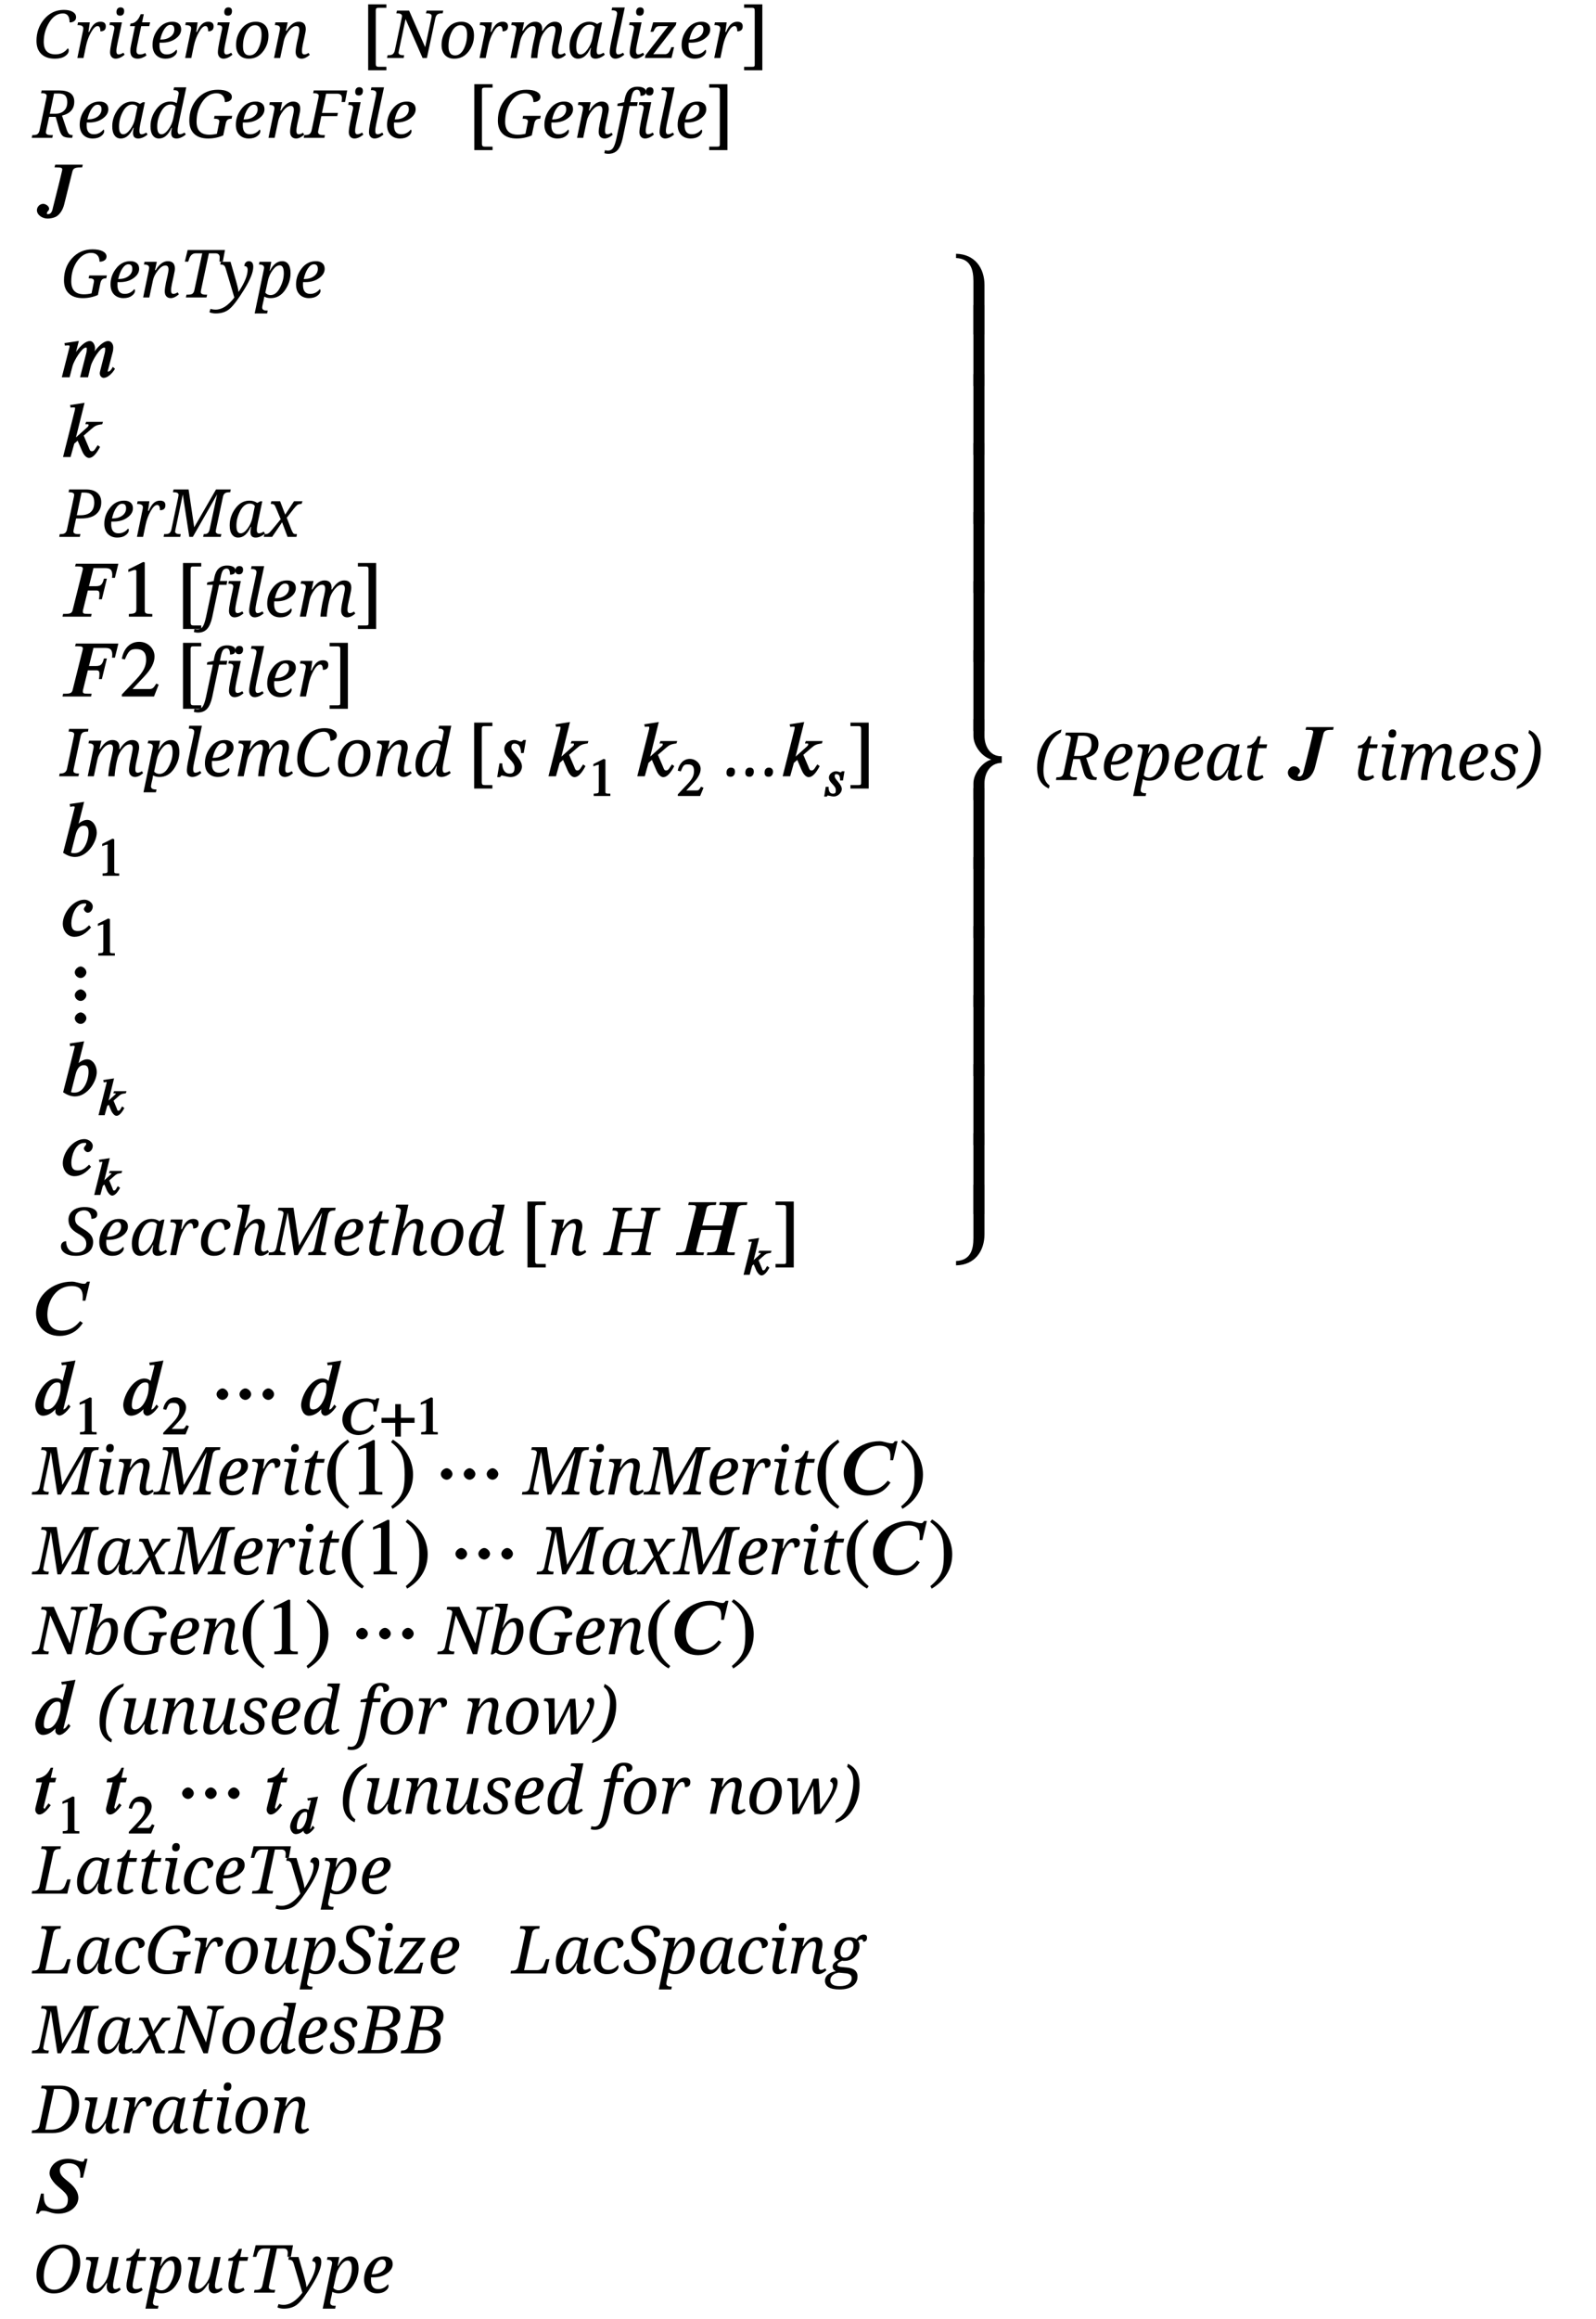 <?xml version="1.0" encoding="UTF-8"?>
<svg xmlns="http://www.w3.org/2000/svg" xmlns:xlink="http://www.w3.org/1999/xlink" width="288.42pt" height="418.93pt" viewBox="0 0 288.42 418.93" version="1.2">
<defs>
<g>
<symbol overflow="visible" id="glyph0-0">
<path style="stroke:none;" d="M 1.125 -8.562 L 6.062 -8.562 L 6.062 0 L 1.125 0 Z M 1.734 -0.609 L 5.453 -0.609 L 5.453 -7.953 L 1.734 -7.953 Z M 1.734 -0.609 "/>
</symbol>
<symbol overflow="visible" id="glyph0-1">
<path style="stroke:none;" d="M 6.281 -1.75 C 6.395 -1.676 6.453 -1.547 6.453 -1.359 C 6.453 -0.973 6.227 -0.629 5.781 -0.328 C 5.332 -0.023 4.719 0.125 3.938 0.125 C 2.895 0.125 2.082 -0.156 1.5 -0.719 C 0.914 -1.281 0.625 -2.07 0.625 -3.094 C 0.625 -4.613 1.094 -5.926 2.031 -7.031 C 2.977 -8.133 4.156 -8.688 5.562 -8.688 C 6.258 -8.688 6.801 -8.566 7.188 -8.328 C 7.582 -8.086 7.781 -7.766 7.781 -7.359 C 7.781 -7.066 7.672 -6.836 7.453 -6.672 C 7.242 -6.504 6.961 -6.422 6.609 -6.422 C 6.609 -7.504 6.211 -8.047 5.422 -8.047 C 4.43 -8.047 3.602 -7.508 2.938 -6.438 C 2.27 -5.363 1.938 -4.188 1.938 -2.906 C 1.938 -1.406 2.645 -0.656 4.062 -0.656 C 4.988 -0.656 5.727 -1.02 6.281 -1.75 Z M 6.281 -1.75 "/>
</symbol>
<symbol overflow="visible" id="glyph0-2">
<path style="stroke:none;" d="M 4.688 -4.812 C 4.688 -5.445 4.523 -5.766 4.203 -5.766 C 3.828 -5.766 3.43 -5.395 3.016 -4.656 C 2.598 -3.926 2.289 -3.102 2.094 -2.188 L 1.641 0 L 0.531 0 L 1.531 -4.828 C 1.582 -5.047 1.609 -5.223 1.609 -5.359 C 1.609 -5.742 1.289 -5.938 0.656 -5.938 L 0.547 -5.938 L 0.656 -6.438 L 2.781 -6.438 L 2.531 -4.703 L 2.656 -4.703 C 2.977 -5.422 3.297 -5.906 3.609 -6.156 C 3.922 -6.414 4.281 -6.547 4.688 -6.547 C 5.344 -6.547 5.672 -6.27 5.672 -5.719 C 5.672 -5.113 5.344 -4.812 4.688 -4.812 Z M 4.688 -4.812 "/>
</symbol>
<symbol overflow="visible" id="glyph0-3">
<path style="stroke:none;" d="M 2.688 -7.641 C 2.238 -7.641 2.016 -7.859 2.016 -8.297 C 2.016 -8.547 2.078 -8.75 2.203 -8.906 C 2.336 -9.062 2.516 -9.141 2.734 -9.141 C 3.18 -9.141 3.406 -8.914 3.406 -8.469 C 3.406 -8.195 3.336 -7.988 3.203 -7.844 C 3.066 -7.707 2.895 -7.641 2.688 -7.641 Z M 0.75 -5.938 L 0.844 -6.438 L 3 -6.438 L 2.188 -2.578 C 2.062 -2.004 2 -1.562 2 -1.25 C 2 -0.844 2.133 -0.641 2.406 -0.641 C 2.633 -0.641 2.922 -0.742 3.266 -0.953 L 3.484 -0.594 C 2.93 -0.113 2.391 0.125 1.859 0.125 C 1.555 0.125 1.312 0.016 1.125 -0.203 C 0.945 -0.422 0.859 -0.691 0.859 -1.016 C 0.859 -1.379 0.945 -2.008 1.125 -2.906 L 1.594 -5.109 C 1.625 -5.234 1.641 -5.336 1.641 -5.422 C 1.641 -5.766 1.395 -5.938 0.906 -5.938 Z M 0.75 -5.938 "/>
</symbol>
<symbol overflow="visible" id="glyph0-4">
<path style="stroke:none;" d="M 3.609 -0.906 L 3.812 -0.453 C 3.27 -0.066 2.734 0.125 2.203 0.125 C 1.328 0.125 0.891 -0.344 0.891 -1.281 C 0.891 -1.582 0.93 -1.922 1.016 -2.297 L 1.734 -5.75 L 0.828 -5.75 L 0.938 -6.234 C 1.719 -6.234 2.328 -6.789 2.766 -7.906 L 3.328 -7.906 L 3.016 -6.438 L 4.469 -6.438 L 4.312 -5.75 L 2.859 -5.75 L 2.141 -2.328 C 2.047 -1.867 2 -1.523 2 -1.297 C 2 -0.859 2.207 -0.641 2.625 -0.641 C 2.957 -0.641 3.285 -0.727 3.609 -0.906 Z M 3.609 -0.906 "/>
</symbol>
<symbol overflow="visible" id="glyph0-5">
<path style="stroke:none;" d="M 4.812 -1.5 C 4.895 -1.445 4.938 -1.348 4.938 -1.203 C 4.938 -0.879 4.742 -0.578 4.359 -0.297 C 3.984 -0.016 3.484 0.125 2.859 0.125 C 2.16 0.125 1.594 -0.094 1.156 -0.531 C 0.727 -0.977 0.516 -1.586 0.516 -2.359 C 0.516 -3.41 0.852 -4.367 1.531 -5.234 C 2.207 -6.109 3.062 -6.547 4.094 -6.547 C 4.602 -6.547 4.992 -6.426 5.266 -6.188 C 5.547 -5.945 5.688 -5.609 5.688 -5.172 C 5.688 -4.523 5.348 -3.961 4.672 -3.484 C 4.004 -3.004 3.18 -2.766 2.203 -2.766 L 2 -2.766 C 1.938 -2.766 1.863 -2.766 1.781 -2.766 C 1.77 -2.66 1.766 -2.492 1.766 -2.266 C 1.766 -1.18 2.203 -0.641 3.078 -0.641 C 3.766 -0.641 4.344 -0.926 4.812 -1.5 Z M 1.906 -3.328 L 2.016 -3.328 C 2.723 -3.328 3.305 -3.5 3.766 -3.844 C 4.223 -4.188 4.453 -4.629 4.453 -5.172 C 4.453 -5.711 4.219 -5.984 3.75 -5.984 C 3.363 -5.984 3.004 -5.738 2.672 -5.25 C 2.336 -4.758 2.082 -4.117 1.906 -3.328 Z M 1.906 -3.328 "/>
</symbol>
<symbol overflow="visible" id="glyph0-6">
<path style="stroke:none;" d="M 4.094 -6.547 C 4.801 -6.547 5.359 -6.332 5.766 -5.906 C 6.172 -5.488 6.375 -4.875 6.375 -4.062 C 6.375 -3 6.047 -2.035 5.391 -1.172 C 4.734 -0.305 3.875 0.125 2.812 0.125 C 2.094 0.125 1.531 -0.094 1.125 -0.531 C 0.719 -0.977 0.516 -1.586 0.516 -2.359 C 0.516 -3.441 0.844 -4.41 1.5 -5.266 C 2.156 -6.117 3.02 -6.547 4.094 -6.547 Z M 2.953 -0.469 C 3.609 -0.469 4.133 -0.859 4.531 -1.641 C 4.926 -2.422 5.125 -3.289 5.125 -4.25 C 5.125 -5.363 4.734 -5.922 3.953 -5.922 C 3.297 -5.922 2.766 -5.523 2.359 -4.734 C 1.961 -3.953 1.766 -3.082 1.766 -2.125 C 1.766 -1.02 2.16 -0.469 2.953 -0.469 Z M 2.953 -0.469 "/>
</symbol>
<symbol overflow="visible" id="glyph0-7">
<path style="stroke:none;" d="M 1.641 0 L 0.531 0 L 1.531 -4.828 C 1.582 -5.047 1.609 -5.223 1.609 -5.359 C 1.609 -5.742 1.328 -5.938 0.766 -5.938 L 0.672 -5.938 L 0.781 -6.438 L 3 -6.438 L 2.672 -4.922 L 2.797 -4.922 C 3.441 -6.004 4.172 -6.547 4.984 -6.547 C 5.836 -6.547 6.266 -6.098 6.266 -5.203 C 6.266 -4.953 6.191 -4.516 6.047 -3.891 L 5.734 -2.469 C 5.629 -1.988 5.578 -1.57 5.578 -1.219 C 5.578 -0.832 5.719 -0.641 6 -0.641 C 6.227 -0.641 6.484 -0.734 6.766 -0.922 L 6.984 -0.562 C 6.461 -0.102 5.973 0.125 5.516 0.125 C 5.18 0.125 4.914 0.016 4.719 -0.203 C 4.531 -0.422 4.438 -0.711 4.438 -1.078 C 4.438 -1.441 4.508 -1.984 4.656 -2.703 L 4.938 -3.938 C 5.051 -4.426 5.109 -4.801 5.109 -5.062 C 5.109 -5.531 4.926 -5.766 4.562 -5.766 C 4.113 -5.766 3.656 -5.461 3.188 -4.859 C 2.719 -4.266 2.422 -3.672 2.297 -3.078 Z M 1.641 0 "/>
</symbol>
<symbol overflow="visible" id="glyph0-8">
<path style="stroke:none;" d="M 7.781 -7.25 C 7.812 -7.395 7.828 -7.504 7.828 -7.578 C 7.828 -7.898 7.539 -8.062 6.969 -8.062 L 6.797 -8.062 L 6.922 -8.562 L 9.922 -8.562 L 9.812 -8.062 L 9.656 -8.062 C 9.281 -8.062 9.008 -7.988 8.844 -7.844 C 8.676 -7.695 8.562 -7.484 8.5 -7.203 L 6.969 0 L 6.188 0 L 3.109 -7.031 L 1.906 -1.312 C 1.863 -1.145 1.844 -1.035 1.844 -0.984 C 1.844 -0.66 2.133 -0.5 2.719 -0.5 L 2.859 -0.5 L 2.766 0 L -0.234 0 L -0.141 -0.5 L 0.031 -0.5 C 0.406 -0.5 0.672 -0.57 0.828 -0.719 C 0.992 -0.863 1.109 -1.078 1.172 -1.359 L 2.422 -7.25 C 2.453 -7.395 2.469 -7.504 2.469 -7.578 C 2.469 -7.898 2.18 -8.062 1.609 -8.062 L 1.453 -8.062 L 1.562 -8.562 L 3.75 -8.562 L 6.656 -1.953 Z M 7.781 -7.25 "/>
</symbol>
<symbol overflow="visible" id="glyph0-9">
<path style="stroke:none;" d="M 5.391 0 L 4.25 0 C 4.25 -0.176 4.297 -0.586 4.391 -1.234 C 4.492 -1.891 4.582 -2.379 4.656 -2.703 L 4.938 -3.938 C 5.051 -4.426 5.109 -4.801 5.109 -5.062 C 5.109 -5.531 4.926 -5.766 4.562 -5.766 C 4.113 -5.766 3.656 -5.461 3.188 -4.859 C 2.719 -4.254 2.422 -3.66 2.297 -3.078 L 1.641 0 L 0.531 0 L 1.531 -4.828 C 1.582 -5.047 1.609 -5.223 1.609 -5.359 C 1.609 -5.742 1.328 -5.938 0.766 -5.938 L 0.672 -5.938 L 0.781 -6.438 L 3 -6.438 L 2.672 -4.922 L 2.797 -4.922 C 3.441 -6.004 4.172 -6.547 4.984 -6.547 C 5.836 -6.547 6.266 -6.098 6.266 -5.203 C 6.266 -5.109 6.254 -5.016 6.234 -4.922 L 6.359 -4.922 C 7.016 -6.004 7.742 -6.547 8.547 -6.547 C 9.398 -6.547 9.828 -6.098 9.828 -5.203 C 9.828 -4.953 9.754 -4.516 9.609 -3.891 L 9.297 -2.469 C 9.191 -2.008 9.141 -1.594 9.141 -1.219 C 9.141 -0.832 9.281 -0.641 9.562 -0.641 C 9.789 -0.641 10.047 -0.734 10.328 -0.922 L 10.547 -0.562 C 10.035 -0.102 9.547 0.125 9.078 0.125 C 8.754 0.125 8.492 0.016 8.297 -0.203 C 8.098 -0.422 8 -0.711 8 -1.078 C 8 -1.441 8.07 -1.984 8.219 -2.703 L 8.422 -3.641 C 8.586 -4.41 8.672 -4.883 8.672 -5.062 C 8.672 -5.531 8.488 -5.766 8.125 -5.766 C 7.707 -5.766 7.281 -5.504 6.844 -4.984 C 6.406 -4.461 6.102 -3.91 5.938 -3.328 L 5.734 -2.469 C 5.68 -2.25 5.609 -1.82 5.516 -1.188 C 5.43 -0.551 5.391 -0.156 5.391 0 Z M 5.391 0 "/>
</symbol>
<symbol overflow="visible" id="glyph0-10">
<path style="stroke:none;" d="M 4.391 -1.812 L 4.312 -1.812 C 3.738 -0.52 2.988 0.125 2.062 0.125 C 1.57 0.125 1.191 -0.066 0.922 -0.453 C 0.648 -0.836 0.516 -1.379 0.516 -2.078 C 0.516 -3.18 0.859 -4.203 1.547 -5.141 C 2.234 -6.078 3.082 -6.547 4.094 -6.547 C 4.633 -6.547 5.102 -6.406 5.5 -6.125 L 6.031 -6.422 L 6.406 -6.422 L 5.594 -2.578 C 5.477 -2.023 5.422 -1.582 5.422 -1.25 C 5.422 -0.844 5.551 -0.641 5.812 -0.641 C 6.031 -0.641 6.316 -0.742 6.672 -0.953 L 6.891 -0.594 C 6.316 -0.113 5.754 0.125 5.203 0.125 C 4.578 0.125 4.266 -0.207 4.266 -0.875 C 4.266 -1.133 4.305 -1.445 4.391 -1.812 Z M 5.062 -5.578 C 4.875 -5.867 4.57 -6.016 4.156 -6.016 C 3.469 -6.016 2.891 -5.578 2.422 -4.703 C 1.961 -3.836 1.734 -2.945 1.734 -2.031 C 1.734 -1.102 1.988 -0.641 2.5 -0.641 C 2.895 -0.641 3.312 -0.93 3.75 -1.516 C 4.188 -2.109 4.477 -2.754 4.625 -3.453 Z M 5.062 -5.578 "/>
</symbol>
<symbol overflow="visible" id="glyph0-11">
<path style="stroke:none;" d="M 1.219 -8.609 L 1.312 -9.125 L 3.594 -9.125 L 2.203 -2.578 C 2.078 -2.004 2.016 -1.562 2.016 -1.25 C 2.016 -0.844 2.148 -0.641 2.422 -0.641 C 2.648 -0.641 2.938 -0.742 3.281 -0.953 L 3.5 -0.594 C 2.938 -0.113 2.395 0.125 1.875 0.125 C 1.582 0.125 1.344 0.02 1.156 -0.188 C 0.969 -0.406 0.875 -0.68 0.875 -1.016 C 0.875 -1.398 0.961 -2.031 1.141 -2.906 L 2.125 -7.516 C 2.176 -7.754 2.203 -7.93 2.203 -8.047 C 2.203 -8.422 1.922 -8.609 1.359 -8.609 Z M 1.219 -8.609 "/>
</symbol>
<symbol overflow="visible" id="glyph0-12">
<path style="stroke:none;" d="M 3.609 -0.688 C 3.797 -0.688 3.969 -0.742 4.125 -0.859 C 4.289 -0.984 4.461 -1.254 4.641 -1.672 L 4.75 -1.953 L 5.25 -1.953 L 4.781 0 L -0.016 0 L 0.078 -0.484 L 4.172 -5.75 L 2.641 -5.75 C 2.367 -5.75 2.156 -5.68 2 -5.547 C 1.852 -5.41 1.691 -5.156 1.516 -4.781 L 1.484 -4.734 L 0.984 -4.734 L 1.469 -6.438 L 5.672 -6.438 L 5.562 -5.938 L 1.484 -0.688 Z M 3.609 -0.688 "/>
</symbol>
<symbol overflow="visible" id="glyph0-13">
<path style="stroke:none;" d="M 2.906 -3.781 L 2.375 -1.312 C 2.344 -1.156 2.328 -1.047 2.328 -0.984 C 2.328 -0.66 2.613 -0.5 3.188 -0.5 L 3.594 -0.5 L 3.484 0 L -0.234 0 L -0.125 -0.5 L 0.031 -0.5 C 0.426 -0.5 0.695 -0.566 0.844 -0.703 C 1 -0.848 1.109 -1.051 1.172 -1.312 L 2.422 -7.25 C 2.453 -7.395 2.469 -7.504 2.469 -7.578 C 2.469 -7.898 2.18 -8.062 1.609 -8.062 L 1.453 -8.062 L 1.562 -8.562 L 4.703 -8.562 C 6.535 -8.562 7.453 -7.883 7.453 -6.531 C 7.453 -5.207 6.711 -4.367 5.234 -4.016 L 6.094 -1.453 C 6.238 -1.047 6.383 -0.785 6.531 -0.672 C 6.676 -0.555 6.859 -0.5 7.078 -0.5 L 7.172 -0.5 L 7.078 0 L 6.922 0 C 6.234 0 5.75 -0.086 5.469 -0.266 C 5.188 -0.453 4.957 -0.832 4.781 -1.406 L 4.094 -3.781 Z M 3.031 -4.344 L 3.953 -4.344 C 4.66 -4.344 5.207 -4.523 5.594 -4.891 C 5.988 -5.254 6.188 -5.773 6.188 -6.453 C 6.188 -6.984 6.066 -7.375 5.828 -7.625 C 5.586 -7.875 5.18 -8 4.609 -8 L 3.797 -8 Z M 3.031 -4.344 "/>
</symbol>
<symbol overflow="visible" id="glyph0-14">
<path style="stroke:none;" d="M 4.391 -1.812 L 4.312 -1.812 C 3.738 -0.52 2.988 0.125 2.062 0.125 C 1.57 0.125 1.191 -0.066 0.922 -0.453 C 0.648 -0.836 0.516 -1.379 0.516 -2.078 C 0.516 -3.18 0.859 -4.203 1.547 -5.141 C 2.234 -6.078 3.082 -6.547 4.094 -6.547 C 4.539 -6.547 4.93 -6.453 5.266 -6.266 C 5.328 -6.629 5.375 -6.852 5.406 -6.938 L 5.516 -7.516 C 5.578 -7.785 5.609 -7.961 5.609 -8.047 C 5.609 -8.422 5.328 -8.609 4.766 -8.609 L 4.672 -8.609 L 4.781 -9.125 L 6.984 -9.125 L 5.594 -2.578 C 5.477 -2.023 5.422 -1.582 5.422 -1.25 C 5.422 -0.844 5.551 -0.641 5.812 -0.641 C 6.031 -0.641 6.316 -0.742 6.672 -0.953 L 6.891 -0.594 C 6.316 -0.113 5.754 0.125 5.203 0.125 C 4.578 0.125 4.266 -0.207 4.266 -0.875 C 4.266 -1.133 4.305 -1.445 4.391 -1.812 Z M 5.062 -5.578 C 4.875 -5.867 4.57 -6.016 4.156 -6.016 C 3.469 -6.016 2.891 -5.578 2.422 -4.703 C 1.961 -3.836 1.734 -2.945 1.734 -2.031 C 1.734 -1.102 1.988 -0.641 2.5 -0.641 C 2.895 -0.641 3.312 -0.93 3.75 -1.516 C 4.188 -2.109 4.477 -2.754 4.625 -3.453 Z M 5.062 -5.578 "/>
</symbol>
<symbol overflow="visible" id="glyph0-15">
<path style="stroke:none;" d="M 8.375 -3.969 L 8.266 -3.453 L 8.219 -3.453 C 7.895 -3.453 7.66 -3.379 7.516 -3.234 C 7.367 -3.098 7.266 -2.883 7.203 -2.594 L 6.75 -0.438 C 5.895 -0.062 4.988 0.125 4.031 0.125 C 2.938 0.125 2.094 -0.156 1.5 -0.719 C 0.914 -1.281 0.625 -2.07 0.625 -3.094 C 0.625 -4.688 1.109 -6.016 2.078 -7.078 C 3.055 -8.148 4.289 -8.688 5.781 -8.688 C 6.582 -8.688 7.203 -8.566 7.641 -8.328 C 8.086 -8.086 8.312 -7.773 8.312 -7.391 C 8.312 -7.098 8.191 -6.867 7.953 -6.703 C 7.711 -6.535 7.41 -6.453 7.047 -6.453 C 7.047 -6.961 6.914 -7.352 6.656 -7.625 C 6.395 -7.906 6.02 -8.047 5.531 -8.047 C 4.539 -8.047 3.691 -7.535 2.984 -6.516 C 2.285 -5.492 1.938 -4.289 1.938 -2.906 C 1.938 -1.344 2.707 -0.562 4.25 -0.562 C 4.695 -0.562 5.148 -0.617 5.609 -0.734 L 6 -2.641 C 6.031 -2.785 6.047 -2.898 6.047 -2.984 C 6.047 -3.297 5.758 -3.453 5.188 -3.453 L 5.078 -3.453 L 5.188 -3.969 Z M 8.375 -3.969 "/>
</symbol>
<symbol overflow="visible" id="glyph0-16">
<path style="stroke:none;" d="M -0.156 -0.5 L 0 -0.5 C 0.375 -0.5 0.645 -0.562 0.812 -0.688 C 0.977 -0.82 1.098 -1.031 1.172 -1.312 L 2.422 -7.25 C 2.453 -7.395 2.469 -7.504 2.469 -7.578 C 2.469 -7.898 2.18 -8.062 1.609 -8.062 L 1.453 -8.062 L 1.562 -8.562 L 7.609 -8.562 L 7.219 -6.469 L 6.594 -6.469 L 6.625 -6.688 C 6.625 -6.758 6.629 -6.828 6.641 -6.891 C 6.648 -7.023 6.656 -7.117 6.656 -7.172 C 6.656 -7.703 6.359 -7.969 5.766 -7.969 L 3.797 -7.969 L 3.047 -4.5 L 5.938 -4.5 L 5.812 -3.922 L 2.938 -3.922 L 2.391 -1.359 C 2.359 -1.234 2.344 -1.133 2.344 -1.062 C 2.344 -0.688 2.625 -0.5 3.188 -0.5 L 3.578 -0.5 L 3.484 0 L -0.25 0 Z M -0.156 -0.5 "/>
</symbol>
<symbol overflow="visible" id="glyph0-17">
<path style="stroke:none;" d="M 4.219 -5.75 L 2.859 -5.75 L 1.625 0.094 C 1.414 1.062 1.109 1.77 0.703 2.219 C 0.305 2.664 -0.254 2.891 -0.984 2.891 C -1.211 2.891 -1.445 2.852 -1.688 2.781 L -1.578 2.234 C -1.367 2.285 -1.18 2.312 -1.016 2.312 C -0.629 2.312 -0.32 2.145 -0.094 1.812 C 0.125 1.477 0.32 0.91 0.5 0.109 L 1.75 -5.75 L 0.656 -5.75 L 0.734 -6.188 L 1.891 -6.438 L 2.016 -7.094 C 2.297 -8.52 3.055 -9.234 4.297 -9.234 C 4.805 -9.234 5.191 -9.148 5.453 -8.984 C 5.711 -8.828 5.844 -8.613 5.844 -8.344 C 5.844 -7.832 5.508 -7.578 4.844 -7.578 C 4.844 -8.316 4.641 -8.688 4.234 -8.688 C 3.941 -8.688 3.711 -8.566 3.547 -8.328 C 3.391 -8.086 3.266 -7.711 3.172 -7.203 L 3.016 -6.438 L 4.344 -6.438 Z M 4.219 -5.75 "/>
</symbol>
<symbol overflow="visible" id="glyph0-18">
<path style="stroke:none;" d="M 3.844 -1.312 C 3.812 -1.164 3.797 -1.055 3.797 -0.984 C 3.797 -0.66 4.086 -0.5 4.672 -0.5 L 4.953 -0.5 L 4.828 0 L 1.109 0 L 1.219 -0.5 L 1.484 -0.5 C 1.891 -0.5 2.172 -0.566 2.328 -0.703 C 2.484 -0.848 2.586 -1.051 2.641 -1.312 L 4.062 -7.969 L 2.906 -7.969 C 2.332 -7.969 1.93 -7.641 1.703 -6.984 L 1.531 -6.469 L 0.922 -6.469 L 1.422 -8.562 L 8.172 -8.562 L 7.781 -6.469 L 7.172 -6.469 C 7.203 -6.781 7.219 -7.023 7.219 -7.203 C 7.219 -7.711 6.957 -7.969 6.438 -7.969 L 5.266 -7.969 Z M 3.844 -1.312 "/>
</symbol>
<symbol overflow="visible" id="glyph0-19">
<path style="stroke:none;" d="M 0.969 -5.297 C 0.895 -5.523 0.797 -5.688 0.672 -5.781 C 0.555 -5.883 0.379 -5.938 0.141 -5.938 L 0.016 -5.938 L 0.109 -6.438 L 1.859 -6.438 L 2.797 -3.188 C 3.086 -2.188 3.254 -1.461 3.297 -1.016 L 3.328 -1.016 C 4.41 -2.66 4.953 -3.988 4.953 -5 C 4.953 -5.438 4.754 -5.656 4.359 -5.656 C 4.359 -5.926 4.438 -6.141 4.594 -6.297 C 4.75 -6.461 4.938 -6.547 5.156 -6.547 C 5.695 -6.547 5.969 -6.207 5.969 -5.531 C 5.969 -4.562 5.426 -3.203 4.344 -1.453 C 3.27 0.285 2.406 1.441 1.75 2.016 C 1.102 2.598 0.25 2.891 -0.812 2.891 C -1.238 2.891 -1.617 2.816 -1.953 2.672 L -1.766 2.062 C -1.484 2.156 -1.172 2.203 -0.828 2.203 C 0.316 2.203 1.441 1.473 2.547 0.016 Z M 0.969 -5.297 "/>
</symbol>
<symbol overflow="visible" id="glyph0-20">
<path style="stroke:none;" d="M 2.281 2.375 L 2.172 2.891 L -0.078 2.891 L 1.516 -4.734 C 1.586 -5.066 1.625 -5.273 1.625 -5.359 C 1.625 -5.742 1.344 -5.938 0.781 -5.938 L 0.688 -5.938 L 0.797 -6.438 L 2.922 -6.438 L 2.625 -4.828 L 2.688 -4.828 C 3.27 -5.973 4.004 -6.547 4.891 -6.547 C 5.379 -6.547 5.754 -6.359 6.016 -5.984 C 6.273 -5.617 6.406 -5.086 6.406 -4.391 C 6.406 -3.305 6.07 -2.281 5.406 -1.312 C 4.738 -0.352 3.879 0.125 2.828 0.125 C 2.367 0.125 1.977 0.031 1.656 -0.156 C 1.625 0.102 1.594 0.297 1.562 0.422 L 1.391 1.156 C 1.316 1.488 1.281 1.711 1.281 1.828 C 1.281 2.191 1.562 2.375 2.125 2.375 Z M 1.844 -0.844 C 2.102 -0.562 2.422 -0.422 2.797 -0.422 C 3.461 -0.422 4.023 -0.859 4.484 -1.734 C 4.953 -2.609 5.188 -3.492 5.188 -4.391 C 5.188 -5.328 4.938 -5.797 4.438 -5.797 C 4.02 -5.797 3.598 -5.504 3.172 -4.922 C 2.754 -4.348 2.477 -3.754 2.344 -3.141 Z M 1.844 -0.844 "/>
</symbol>
<symbol overflow="visible" id="glyph0-21">
<path style="stroke:none;" d="M -0.234 0 L -0.141 -0.5 L 0.031 -0.5 C 0.406 -0.5 0.676 -0.57 0.844 -0.719 C 1.008 -0.863 1.117 -1.078 1.172 -1.359 L 2.422 -7.25 C 2.453 -7.395 2.469 -7.504 2.469 -7.578 C 2.469 -7.898 2.18 -8.062 1.609 -8.062 L 1.453 -8.062 L 1.562 -8.562 L 4.641 -8.562 C 5.504 -8.562 6.172 -8.359 6.641 -7.953 C 7.117 -7.555 7.359 -6.988 7.359 -6.25 C 7.359 -5.344 7.051 -4.629 6.438 -4.109 C 5.832 -3.586 4.922 -3.328 3.703 -3.328 L 2.812 -3.328 L 2.375 -1.312 C 2.344 -1.156 2.328 -1.047 2.328 -0.984 C 2.328 -0.66 2.613 -0.5 3.188 -0.5 L 3.594 -0.5 L 3.484 0 Z M 2.938 -3.906 L 3.562 -3.906 C 5.25 -3.906 6.094 -4.68 6.094 -6.234 C 6.094 -7.41 5.508 -8 4.344 -8 L 3.797 -8 Z M 2.938 -3.906 "/>
</symbol>
<symbol overflow="visible" id="glyph0-22">
<path style="stroke:none;" d="M 6.906 0 L 7.016 -0.5 L 7.047 -0.5 C 7.379 -0.5 7.613 -0.562 7.75 -0.688 C 7.895 -0.82 8 -1.016 8.062 -1.266 L 9.438 -7.672 L 5.047 0 L 4.406 0 L 3.234 -7.672 L 1.906 -1.312 C 1.863 -1.145 1.844 -1.035 1.844 -0.984 C 1.844 -0.66 2.133 -0.5 2.719 -0.5 L 2.859 -0.5 L 2.766 0 L -0.234 0 L -0.141 -0.5 L 0.031 -0.5 C 0.426 -0.5 0.695 -0.566 0.844 -0.703 C 1 -0.848 1.109 -1.051 1.172 -1.312 L 2.422 -7.25 C 2.453 -7.395 2.469 -7.504 2.469 -7.578 C 2.469 -7.898 2.18 -8.062 1.609 -8.062 L 1.453 -8.062 L 1.562 -8.562 L 4.281 -8.562 L 5.297 -1.734 L 9.234 -8.562 L 11.906 -8.562 L 11.797 -8.062 L 11.641 -8.062 C 11.254 -8.062 10.977 -7.988 10.812 -7.844 C 10.645 -7.695 10.535 -7.484 10.484 -7.203 L 9.234 -1.312 C 9.203 -1.164 9.188 -1.055 9.188 -0.984 C 9.188 -0.66 9.473 -0.5 10.047 -0.5 L 10.203 -0.5 L 10.094 0 Z M 6.906 0 "/>
</symbol>
<symbol overflow="visible" id="glyph0-23">
<path style="stroke:none;" d="M -0.234 0 L -0.109 -0.5 L 0.047 -0.5 C 0.266 -0.5 0.453 -0.547 0.609 -0.641 C 0.773 -0.742 1.004 -0.973 1.297 -1.328 L 2.828 -3.188 L 2.047 -5.062 C 1.898 -5.438 1.773 -5.676 1.672 -5.781 C 1.578 -5.883 1.414 -5.938 1.188 -5.938 L 1.031 -5.938 L 1.125 -6.438 L 2.719 -6.438 L 3.641 -4.016 L 5.234 -6.438 L 6.766 -6.438 L 6.578 -5.938 L 6.422 -5.938 C 6.191 -5.938 5.992 -5.879 5.828 -5.766 C 5.672 -5.648 5.453 -5.414 5.172 -5.062 L 3.922 -3.453 L 4.734 -1.359 C 4.879 -1.004 5 -0.77 5.094 -0.656 C 5.195 -0.551 5.367 -0.5 5.609 -0.5 L 5.766 -0.5 L 5.672 0 L 4.062 0 L 3.078 -2.641 L 1.281 0 Z M -0.234 0 "/>
</symbol>
<symbol overflow="visible" id="glyph0-24">
<path style="stroke:none;" d="M 5.047 -8.562 L 4.953 -8.062 L 4.781 -8.062 C 4.406 -8.062 4.129 -7.988 3.953 -7.844 C 3.785 -7.695 3.676 -7.484 3.625 -7.203 L 2.375 -1.312 C 2.344 -1.145 2.328 -1.035 2.328 -0.984 C 2.328 -0.66 2.613 -0.5 3.188 -0.5 L 3.344 -0.5 L 3.234 0 L -0.25 0 L -0.156 -0.5 L 0 -0.5 C 0.664 -0.5 1.055 -0.785 1.172 -1.359 L 2.422 -7.25 C 2.453 -7.395 2.469 -7.504 2.469 -7.578 C 2.469 -7.898 2.18 -8.062 1.609 -8.062 L 1.453 -8.062 L 1.562 -8.562 Z M 5.047 -8.562 "/>
</symbol>
<symbol overflow="visible" id="glyph0-25">
<path style="stroke:none;" d="M 1.266 0.094 C 0.773 0.094 0.531 -0.148 0.531 -0.641 C 0.531 -0.922 0.598 -1.145 0.734 -1.312 C 0.879 -1.477 1.07 -1.562 1.312 -1.562 C 1.812 -1.562 2.062 -1.316 2.062 -0.828 C 2.062 -0.547 1.988 -0.32 1.844 -0.156 C 1.707 0.008 1.516 0.094 1.266 0.094 Z M 8.156 0.094 C 7.656 0.094 7.406 -0.148 7.406 -0.641 C 7.406 -0.922 7.473 -1.145 7.609 -1.312 C 7.754 -1.477 7.953 -1.562 8.203 -1.562 C 8.43 -1.562 8.609 -1.492 8.734 -1.359 C 8.867 -1.223 8.938 -1.047 8.938 -0.828 C 8.938 -0.547 8.863 -0.32 8.719 -0.156 C 8.582 0.008 8.395 0.094 8.156 0.094 Z M 4.688 0.094 C 4.188 0.094 3.938 -0.148 3.938 -0.641 C 3.938 -0.922 4.004 -1.145 4.141 -1.312 C 4.285 -1.477 4.484 -1.562 4.734 -1.562 C 5.223 -1.562 5.469 -1.316 5.469 -0.828 C 5.469 -0.547 5.395 -0.32 5.25 -0.156 C 5.113 0.008 4.926 0.094 4.688 0.094 Z M 4.688 0.094 "/>
</symbol>
<symbol overflow="visible" id="glyph0-26">
<path style="stroke:none;" d="M 1.016 -2.516 C 1.016 -1.898 1.176 -1.406 1.5 -1.031 C 1.82 -0.656 2.266 -0.469 2.828 -0.469 C 3.391 -0.469 3.832 -0.602 4.156 -0.875 C 4.488 -1.156 4.656 -1.535 4.656 -2.016 C 4.656 -2.391 4.562 -2.707 4.375 -2.969 C 4.188 -3.238 3.773 -3.551 3.141 -3.906 C 2.504 -4.27 2.062 -4.645 1.812 -5.031 C 1.562 -5.426 1.438 -5.875 1.438 -6.375 C 1.438 -7.062 1.695 -7.617 2.219 -8.047 C 2.75 -8.473 3.461 -8.688 4.359 -8.688 C 5.047 -8.688 5.598 -8.566 6.016 -8.328 C 6.43 -8.086 6.641 -7.773 6.641 -7.391 C 6.641 -6.836 6.285 -6.562 5.578 -6.562 C 5.578 -7.031 5.461 -7.398 5.234 -7.672 C 5.016 -7.953 4.691 -8.094 4.266 -8.094 C 3.785 -8.094 3.391 -7.953 3.078 -7.672 C 2.773 -7.398 2.625 -7.035 2.625 -6.578 C 2.625 -6.234 2.707 -5.938 2.875 -5.688 C 3.039 -5.445 3.453 -5.129 4.109 -4.734 C 4.742 -4.367 5.195 -4.004 5.469 -3.641 C 5.75 -3.273 5.891 -2.863 5.891 -2.406 C 5.891 -1.613 5.613 -0.992 5.062 -0.547 C 4.508 -0.098 3.738 0.125 2.75 0.125 C 1.938 0.125 1.285 -0.035 0.797 -0.359 C 0.316 -0.68 0.078 -1.094 0.078 -1.594 C 0.078 -1.875 0.164 -2.098 0.344 -2.266 C 0.52 -2.43 0.742 -2.516 1.016 -2.516 Z M 1.016 -2.516 "/>
</symbol>
<symbol overflow="visible" id="glyph0-27">
<path style="stroke:none;" d="M 4.812 -1.5 C 4.895 -1.445 4.938 -1.348 4.938 -1.203 C 4.938 -0.879 4.742 -0.578 4.359 -0.297 C 3.984 -0.016 3.484 0.125 2.859 0.125 C 2.16 0.125 1.594 -0.094 1.156 -0.531 C 0.727 -0.977 0.516 -1.586 0.516 -2.359 C 0.516 -3.41 0.852 -4.367 1.531 -5.234 C 2.207 -6.109 3.062 -6.547 4.094 -6.547 C 4.645 -6.547 5.07 -6.438 5.375 -6.219 C 5.688 -6 5.844 -5.727 5.844 -5.406 C 5.844 -5.164 5.742 -4.961 5.547 -4.797 C 5.359 -4.641 5.102 -4.562 4.781 -4.562 C 4.781 -4.988 4.695 -5.332 4.531 -5.594 C 4.363 -5.852 4.133 -5.984 3.844 -5.984 C 3.289 -5.984 2.805 -5.562 2.391 -4.719 C 1.973 -3.883 1.766 -3.066 1.766 -2.266 C 1.766 -1.18 2.203 -0.641 3.078 -0.641 C 3.773 -0.641 4.352 -0.926 4.812 -1.5 Z M 4.812 -1.5 "/>
</symbol>
<symbol overflow="visible" id="glyph0-28">
<path style="stroke:none;" d="M 2.766 -4.922 C 3.422 -6.004 4.16 -6.547 4.984 -6.547 C 5.836 -6.547 6.266 -6.098 6.266 -5.203 C 6.266 -4.953 6.191 -4.516 6.047 -3.891 L 5.734 -2.469 C 5.629 -1.988 5.578 -1.57 5.578 -1.219 C 5.578 -0.832 5.719 -0.641 6 -0.641 C 6.227 -0.641 6.484 -0.734 6.766 -0.922 L 6.984 -0.562 C 6.461 -0.102 5.973 0.125 5.516 0.125 C 5.18 0.125 4.914 0.016 4.719 -0.203 C 4.531 -0.422 4.438 -0.711 4.438 -1.078 C 4.438 -1.441 4.508 -1.984 4.656 -2.703 L 4.938 -3.938 C 5.051 -4.426 5.109 -4.801 5.109 -5.062 C 5.109 -5.531 4.926 -5.766 4.562 -5.766 C 4.113 -5.766 3.656 -5.461 3.188 -4.859 C 2.719 -4.254 2.422 -3.66 2.297 -3.078 L 1.641 0 L 0.531 0 L 2.094 -7.422 C 2.164 -7.773 2.203 -7.984 2.203 -8.047 C 2.203 -8.422 1.922 -8.609 1.359 -8.609 L 1.266 -8.609 L 1.359 -9.125 L 3.578 -9.125 L 3.109 -6.922 C 2.961 -6.266 2.801 -5.598 2.625 -4.922 Z M 2.766 -4.922 "/>
</symbol>
<symbol overflow="visible" id="glyph0-29">
<path style="stroke:none;" d="M 4.859 0 L 4.953 -0.5 L 5.109 -0.5 C 5.492 -0.5 5.77 -0.57 5.938 -0.719 C 6.113 -0.863 6.227 -1.078 6.281 -1.359 L 6.875 -4.172 L 2.984 -4.172 L 2.375 -1.312 C 2.344 -1.145 2.328 -1.035 2.328 -0.984 C 2.328 -0.66 2.613 -0.5 3.188 -0.5 L 3.344 -0.5 L 3.234 0 L -0.25 0 L -0.156 -0.5 L 0 -0.5 C 0.383 -0.5 0.66 -0.57 0.828 -0.719 C 0.992 -0.863 1.109 -1.078 1.172 -1.359 L 2.422 -7.25 C 2.453 -7.395 2.469 -7.504 2.469 -7.578 C 2.469 -7.898 2.18 -8.062 1.609 -8.062 L 1.453 -8.062 L 1.562 -8.562 L 5.047 -8.562 L 4.953 -8.062 L 4.781 -8.062 C 4.406 -8.062 4.129 -7.988 3.953 -7.844 C 3.785 -7.695 3.676 -7.484 3.625 -7.203 L 3.109 -4.781 L 7.016 -4.781 L 7.531 -7.25 C 7.562 -7.395 7.578 -7.504 7.578 -7.578 C 7.578 -7.898 7.289 -8.062 6.719 -8.062 L 6.562 -8.062 L 6.672 -8.562 L 10.172 -8.562 L 10.062 -8.062 L 9.906 -8.062 C 9.52 -8.062 9.242 -7.988 9.078 -7.844 C 8.91 -7.695 8.797 -7.484 8.734 -7.203 L 7.484 -1.312 C 7.453 -1.164 7.438 -1.055 7.438 -0.984 C 7.438 -0.66 7.723 -0.5 8.297 -0.5 L 8.469 -0.5 L 8.344 0 Z M 4.859 0 "/>
</symbol>
<symbol overflow="visible" id="glyph0-30">
<path style="stroke:none;" d="M 2.75 0.984 L 2.625 1.531 C 1.207 0.914 0.5 -0.336 0.5 -2.234 C 0.5 -3.848 0.883 -5.305 1.656 -6.609 C 2.438 -7.91 3.52 -8.75 4.906 -9.125 L 4.781 -8.578 C 3.676 -7.973 2.875 -6.961 2.375 -5.547 C 1.883 -4.129 1.641 -2.836 1.641 -1.672 C 1.641 -0.41 2.008 0.473 2.75 0.984 Z M 2.75 0.984 "/>
</symbol>
<symbol overflow="visible" id="glyph0-31">
<path style="stroke:none;" d="M 4.344 -4.656 C 4.344 -5.062 4.25 -5.383 4.062 -5.625 C 3.875 -5.863 3.609 -5.984 3.266 -5.984 C 2.898 -5.984 2.613 -5.883 2.406 -5.688 C 2.195 -5.5 2.094 -5.254 2.094 -4.953 C 2.094 -4.691 2.191 -4.469 2.391 -4.281 C 2.598 -4.094 2.91 -3.906 3.328 -3.719 C 4.285 -3.289 4.766 -2.672 4.766 -1.859 C 4.766 -1.266 4.535 -0.785 4.078 -0.422 C 3.629 -0.055 3.031 0.125 2.281 0.125 C 1.676 0.125 1.191 0.004 0.828 -0.234 C 0.473 -0.484 0.297 -0.816 0.297 -1.234 C 0.297 -1.492 0.367 -1.691 0.516 -1.828 C 0.66 -1.961 0.844 -2.031 1.062 -2.031 C 1.062 -1.531 1.18 -1.141 1.422 -0.859 C 1.66 -0.586 1.992 -0.453 2.422 -0.453 C 3.285 -0.453 3.719 -0.828 3.719 -1.578 C 3.719 -1.859 3.625 -2.098 3.438 -2.297 C 3.258 -2.492 2.953 -2.691 2.516 -2.891 C 1.93 -3.172 1.539 -3.453 1.344 -3.734 C 1.156 -4.023 1.062 -4.363 1.062 -4.75 C 1.062 -5.27 1.273 -5.695 1.703 -6.031 C 2.129 -6.375 2.688 -6.547 3.375 -6.547 C 3.957 -6.547 4.414 -6.438 4.75 -6.219 C 5.082 -6 5.25 -5.727 5.25 -5.406 C 5.25 -4.906 4.945 -4.656 4.344 -4.656 Z M 4.344 -4.656 "/>
</symbol>
<symbol overflow="visible" id="glyph0-32">
<path style="stroke:none;" d="M 1.562 -8.469 L 1.688 -9.031 C 3.094 -8.406 3.797 -7.145 3.797 -5.25 C 3.797 -3.633 3.406 -2.176 2.625 -0.875 C 1.844 0.426 0.77 1.266 -0.594 1.641 L -0.469 1.094 C 0.645 0.488 1.445 -0.523 1.938 -1.953 C 2.426 -3.391 2.672 -4.676 2.672 -5.812 C 2.672 -7.062 2.301 -7.945 1.562 -8.469 Z M 1.562 -8.469 "/>
</symbol>
<symbol overflow="visible" id="glyph0-33">
<path style="stroke:none;" d="M 1.25 -0.312 L 0.703 0.031 L 0.328 0.031 L 1.906 -7.422 C 1.977 -7.742 2.016 -7.953 2.016 -8.047 C 2.016 -8.422 1.734 -8.609 1.172 -8.609 L 1.078 -8.609 L 1.188 -9.125 L 3.453 -9.125 L 2.891 -6.422 C 2.805 -6.035 2.66 -5.504 2.453 -4.828 L 2.516 -4.828 C 3.098 -5.973 3.828 -6.547 4.703 -6.547 C 5.18 -6.547 5.555 -6.363 5.828 -6 C 6.098 -5.633 6.234 -5.098 6.234 -4.391 C 6.234 -3.273 5.891 -2.242 5.203 -1.297 C 4.516 -0.348 3.664 0.125 2.656 0.125 C 2.082 0.125 1.613 -0.02 1.25 -0.312 Z M 1.672 -0.844 C 1.91 -0.562 2.223 -0.422 2.609 -0.422 C 3.297 -0.422 3.863 -0.863 4.312 -1.75 C 4.77 -2.633 5 -3.516 5 -4.391 C 5 -5.328 4.75 -5.797 4.25 -5.797 C 3.812 -5.797 3.383 -5.488 2.969 -4.875 C 2.551 -4.27 2.289 -3.723 2.188 -3.234 Z M 1.672 -0.844 "/>
</symbol>
<symbol overflow="visible" id="glyph0-34">
<path style="stroke:none;" d="M 0.797 -6.438 L 3.031 -6.438 L 2.234 -2.844 C 2.078 -2.113 2 -1.629 2 -1.391 C 2 -0.898 2.191 -0.656 2.578 -0.656 C 2.984 -0.656 3.426 -0.953 3.906 -1.547 C 4.383 -2.141 4.691 -2.773 4.828 -3.453 L 5.469 -6.438 L 6.625 -6.438 L 5.797 -2.578 C 5.672 -2.016 5.609 -1.57 5.609 -1.25 C 5.609 -0.844 5.742 -0.641 6.016 -0.641 C 6.242 -0.641 6.5 -0.727 6.781 -0.906 L 7 -0.547 C 6.488 -0.098 5.977 0.125 5.469 0.125 C 5.164 0.125 4.922 0.016 4.734 -0.203 C 4.555 -0.422 4.469 -0.691 4.469 -1.016 C 4.469 -1.223 4.488 -1.461 4.531 -1.734 L 4.438 -1.734 C 4 -1.016 3.609 -0.523 3.266 -0.266 C 2.922 -0.016 2.535 0.109 2.109 0.109 C 1.254 0.109 0.828 -0.332 0.828 -1.219 C 0.828 -1.477 0.898 -1.922 1.047 -2.547 L 1.516 -4.641 C 1.586 -4.961 1.625 -5.203 1.625 -5.359 C 1.625 -5.742 1.344 -5.938 0.781 -5.938 L 0.688 -5.938 Z M 0.797 -6.438 "/>
</symbol>
<symbol overflow="visible" id="glyph0-35">
<path style="stroke:none;" d="M 1.438 0.109 L 1.359 -5.062 C 1.348 -5.344 1.289 -5.555 1.188 -5.703 C 1.082 -5.859 0.875 -5.938 0.562 -5.938 L 0.453 -5.938 L 0.609 -6.438 L 2.422 -6.438 C 2.441 -4.75 2.453 -2.926 2.453 -0.969 L 2.5 -0.969 C 3.539 -2.789 4.43 -4.578 5.172 -6.328 L 6.172 -6.375 C 6.336 -4.27 6.422 -2.438 6.422 -0.875 L 6.5 -0.875 C 7.156 -1.676 7.695 -2.469 8.125 -3.25 C 8.551 -4.039 8.766 -4.664 8.766 -5.125 C 8.766 -5.488 8.594 -5.727 8.25 -5.844 C 8.312 -6.312 8.547 -6.547 8.953 -6.547 C 9.379 -6.547 9.594 -6.25 9.594 -5.656 C 9.594 -4.5 8.586 -2.617 6.578 -0.016 L 5.391 0.125 L 5.203 -5.078 C 4.848 -4.211 4.004 -2.531 2.672 -0.031 Z M 1.438 0.109 "/>
</symbol>
<symbol overflow="visible" id="glyph0-36">
<path style="stroke:none;" d="M -0.141 -0.5 L 0.031 -0.5 C 0.406 -0.5 0.672 -0.57 0.828 -0.719 C 0.992 -0.863 1.109 -1.078 1.172 -1.359 L 2.422 -7.25 C 2.453 -7.395 2.469 -7.504 2.469 -7.578 C 2.469 -7.898 2.18 -8.062 1.609 -8.062 L 1.453 -8.062 L 1.562 -8.562 L 5.047 -8.562 L 4.953 -8.062 L 4.781 -8.062 C 4.406 -8.062 4.133 -7.992 3.969 -7.859 C 3.812 -7.723 3.703 -7.52 3.641 -7.25 L 2.219 -0.594 L 4.578 -0.594 C 5.191 -0.594 5.617 -0.957 5.859 -1.688 L 6.188 -2.578 L 6.797 -2.578 L 6.188 0 L -0.234 0 Z M -0.141 -0.5 "/>
</symbol>
<symbol overflow="visible" id="glyph0-37">
<path style="stroke:none;" d="M 5.281 -6.172 C 5.656 -6.734 6.086 -7.016 6.578 -7.016 C 6.973 -7.016 7.172 -6.832 7.172 -6.469 C 7.172 -5.969 6.938 -5.719 6.469 -5.719 C 6.469 -6.008 6.359 -6.156 6.141 -6.156 C 5.984 -6.156 5.785 -6.066 5.547 -5.891 C 5.723 -5.641 5.812 -5.328 5.812 -4.953 C 5.812 -4.285 5.555 -3.672 5.047 -3.109 C 4.547 -2.547 3.883 -2.266 3.062 -2.266 C 2.875 -2.266 2.742 -2.273 2.672 -2.297 C 2.109 -2.066 1.828 -1.812 1.828 -1.531 C 1.828 -1.332 2.031 -1.211 2.438 -1.172 L 3.594 -1.062 C 4.832 -0.926 5.453 -0.398 5.453 0.516 C 5.453 1.266 5.172 1.848 4.609 2.266 C 4.047 2.68 3.242 2.891 2.203 2.891 C 0.453 2.891 -0.422 2.363 -0.422 1.312 C -0.422 0.883 -0.25 0.52 0.094 0.219 C 0.445 -0.082 0.926 -0.289 1.531 -0.406 C 1.156 -0.594 0.969 -0.867 0.969 -1.234 C 0.969 -1.484 1.047 -1.691 1.203 -1.859 C 1.359 -2.035 1.656 -2.238 2.094 -2.469 C 1.539 -2.727 1.266 -3.195 1.266 -3.875 C 1.266 -4.551 1.52 -5.164 2.031 -5.719 C 2.539 -6.27 3.211 -6.547 4.047 -6.547 C 4.555 -6.547 4.969 -6.422 5.281 -6.172 Z M 3.188 -2.844 C 3.645 -2.844 4.016 -3.066 4.297 -3.516 C 4.578 -3.973 4.719 -4.473 4.719 -5.016 C 4.719 -5.672 4.441 -6 3.891 -6 C 3.422 -6 3.047 -5.77 2.766 -5.312 C 2.492 -4.852 2.359 -4.359 2.359 -3.828 C 2.359 -3.172 2.633 -2.844 3.188 -2.844 Z M 3.281 -0.031 L 2.125 -0.141 C 2.062 -0.148 1.883 -0.113 1.594 -0.031 C 1.312 0.051 1.066 0.203 0.859 0.422 C 0.648 0.648 0.547 0.926 0.547 1.25 C 0.547 1.945 1.113 2.297 2.25 2.297 C 2.945 2.297 3.477 2.164 3.844 1.906 C 4.219 1.645 4.406 1.289 4.406 0.844 C 4.406 0.32 4.031 0.031 3.281 -0.031 Z M 3.281 -0.031 "/>
</symbol>
<symbol overflow="visible" id="glyph0-38">
<path style="stroke:none;" d="M -0.156 -0.5 L 0 -0.5 C 0.664 -0.5 1.055 -0.785 1.172 -1.359 L 2.422 -7.25 C 2.453 -7.395 2.469 -7.504 2.469 -7.578 C 2.469 -7.898 2.18 -8.062 1.609 -8.062 L 1.453 -8.062 L 1.562 -8.562 L 4.672 -8.562 C 6.547 -8.562 7.484 -7.961 7.484 -6.766 C 7.484 -5.586 6.828 -4.844 5.516 -4.531 L 5.516 -4.484 C 6.484 -4.297 6.969 -3.711 6.969 -2.734 C 6.969 -1.859 6.672 -1.18 6.078 -0.703 C 5.492 -0.234 4.641 0 3.516 0 L -0.25 0 Z M 3.109 -4.781 L 4.031 -4.781 C 5.457 -4.781 6.172 -5.391 6.172 -6.609 C 6.172 -7.516 5.617 -7.969 4.516 -7.969 L 3.797 -7.969 Z M 2.219 -0.594 L 3.391 -0.594 C 4.91 -0.594 5.672 -1.332 5.672 -2.812 C 5.672 -3.727 5.113 -4.188 4 -4.188 L 2.984 -4.188 Z M 2.219 -0.594 "/>
</symbol>
<symbol overflow="visible" id="glyph0-39">
<path style="stroke:none;" d="M -0.156 -0.5 L 0 -0.5 C 0.664 -0.5 1.055 -0.785 1.172 -1.359 L 2.422 -7.25 C 2.453 -7.395 2.469 -7.504 2.469 -7.578 C 2.469 -7.898 2.18 -8.062 1.609 -8.062 L 1.453 -8.062 L 1.562 -8.562 L 4.922 -8.562 C 6.016 -8.562 6.852 -8.281 7.438 -7.719 C 8.031 -7.156 8.328 -6.348 8.328 -5.297 C 8.328 -3.766 7.891 -2.5 7.016 -1.5 C 6.148 -0.5 4.988 0 3.531 0 L -0.25 0 Z M 3.266 -0.609 C 4.422 -0.609 5.332 -1.051 6 -1.938 C 6.676 -2.82 7.016 -3.988 7.016 -5.438 C 7.016 -7.125 6.254 -7.969 4.734 -7.969 L 3.797 -7.969 L 2.219 -0.609 Z M 3.266 -0.609 "/>
</symbol>
<symbol overflow="visible" id="glyph0-40">
<path style="stroke:none;" d="M 5.422 -8.703 C 6.359 -8.703 7.109 -8.41 7.672 -7.828 C 8.242 -7.254 8.531 -6.445 8.531 -5.406 C 8.531 -4.031 8.082 -2.758 7.188 -1.594 C 6.301 -0.438 5.16 0.141 3.766 0.141 C 2.816 0.141 2.055 -0.16 1.484 -0.766 C 0.91 -1.367 0.625 -2.176 0.625 -3.188 C 0.625 -4.562 1.07 -5.82 1.969 -6.969 C 2.863 -8.125 4.016 -8.703 5.422 -8.703 Z M 3.844 -0.531 C 4.832 -0.531 5.641 -1.082 6.266 -2.188 C 6.898 -3.289 7.219 -4.469 7.219 -5.719 C 7.219 -6.469 7.051 -7.039 6.719 -7.438 C 6.383 -7.844 5.922 -8.047 5.328 -8.047 C 4.328 -8.047 3.508 -7.492 2.875 -6.391 C 2.25 -5.285 1.938 -4.109 1.938 -2.859 C 1.938 -2.109 2.102 -1.531 2.438 -1.125 C 2.781 -0.727 3.25 -0.531 3.844 -0.531 Z M 3.844 -0.531 "/>
</symbol>
<symbol overflow="visible" id="glyph1-0">
<path style="stroke:none;" d="M 3.703 -0.125 L 3.703 -10 L -0.156 -10 L -0.156 0 L 3.703 0 Z M 2.609 -1.219 L 1.078 -1.219 L 1.078 -8.781 L 2.453 -8.781 L 2.453 -1.219 Z M 2.609 -1.219 "/>
</symbol>
<symbol overflow="visible" id="glyph1-1">
<path style="stroke:none;" d="M 4.391 2.094 L 4.391 1.594 L 3.078 1.594 C 2.609 1.594 2.469 1.531 2.469 0.969 L 2.469 -8.5 C 2.469 -9.016 2.594 -9.062 3.078 -9.062 L 4.391 -9.062 L 4.391 -9.688 L 1.094 -9.688 L 1.094 2.219 L 4.391 2.219 Z M 4.391 2.094 "/>
</symbol>
<symbol overflow="visible" id="glyph1-2">
<path style="stroke:none;" d="M 3.625 2.094 L 3.625 -9.688 L 0.328 -9.688 L 0.328 -9.062 L 1.672 -9.062 C 2.219 -9.062 2.25 -8.922 2.25 -8.422 L 2.25 1.078 C 2.25 1.516 2.234 1.594 1.734 1.594 L 0.328 1.594 L 0.328 2.219 L 3.625 2.219 Z M 3.625 2.094 "/>
</symbol>
<symbol overflow="visible" id="glyph1-3">
<path style="stroke:none;" d="M 8.812 -9.562 L 4.016 -9.562 L 3.891 -9.062 L 4.359 -9.062 C 5.172 -9.062 5.281 -8.969 5.281 -8.625 C 5.281 -8.516 4.141 -3.891 3.609 -1.844 C 3.516 -1.469 3.406 -0.625 2.719 -0.625 C 2.562 -0.625 2.516 -0.562 2.516 -0.781 C 2.516 -1.172 2.906 -1.172 2.906 -1.625 C 2.906 -2.062 2.297 -2.484 1.844 -2.484 C 1.141 -2.484 0.703 -1.859 0.703 -1.344 C 0.703 -0.484 1.656 0.172 2.641 0.172 C 3 0.172 3.734 0.094 4.297 -0.25 C 4.859 -0.641 5.375 -1.344 5.641 -2.422 L 7.109 -8.297 C 7.234 -8.797 7.453 -9.062 8.5 -9.062 L 8.875 -9.062 L 8.984 -9.562 Z M 8.812 -9.562 "/>
</symbol>
<symbol overflow="visible" id="glyph1-4">
<path style="stroke:none;" d=""/>
</symbol>
<symbol overflow="visible" id="glyph1-5">
<path style="stroke:none;" d="M 9.375 -1.75 C 9.094 -1.219 8.844 -1.031 8.609 -1.031 C 8.469 -1.031 8.531 -0.953 8.531 -1.062 C 8.531 -1.109 8.547 -1.188 8.562 -1.234 L 9.422 -4.516 C 9.516 -4.859 9.531 -5.141 9.531 -5.391 C 9.531 -6.031 9.125 -6.547 8.609 -6.547 C 8.328 -6.547 7.953 -6.406 7.641 -6.188 C 6.938 -5.719 6.203 -4.828 5.812 -4.141 L 6.016 -4.141 L 6.109 -4.5 C 6.203 -4.797 6.234 -5 6.234 -5.25 C 6.234 -5.875 5.844 -6.547 5.312 -6.547 C 4.781 -6.547 3.812 -6.125 2.5 -4.141 L 2.688 -4.141 L 3.312 -6.562 L 0.719 -6.172 L 0.797 -5.703 C 1.031 -5.75 1.188 -5.766 1.312 -5.766 C 1.688 -5.766 1.625 -5.703 1.625 -5.453 L 0.234 0 L 1.641 0 L 2.172 -2.047 C 2.406 -2.922 3.828 -5.359 4.562 -5.359 C 4.812 -5.359 4.734 -5.234 4.734 -4.953 C 4.734 -4.734 4.688 -4.5 4.656 -4.375 L 3.531 0 L 4.969 0 L 5.469 -2.047 C 5.688 -2.922 7.109 -5.359 7.875 -5.359 C 8.141 -5.359 8.062 -5.234 8.062 -4.953 C 8.062 -4.703 8.031 -4.578 7.984 -4.375 L 7.188 -1.234 C 7.109 -0.953 7.094 -0.812 7.094 -0.719 C 7.094 -0.156 7.5 0.109 7.812 0.109 C 8.469 0.109 9.312 -0.625 9.844 -1.531 L 9.438 -1.875 Z M 9.375 -1.75 "/>
</symbol>
<symbol overflow="visible" id="glyph1-6">
<path style="stroke:none;" d="M 7.5 -6.359 L 4.625 -6.359 L 4.484 -5.922 L 4.844 -5.922 C 4.984 -5.922 5.062 -5.938 5.062 -5.766 C 5.062 -5.594 4.969 -5.5 4.812 -5.359 L 2.438 -3.234 L 2.688 -3.141 L 4.344 -9.797 L 1.719 -9.391 L 1.828 -8.922 C 2.062 -8.969 2.203 -8.969 2.328 -8.969 C 2.641 -8.969 2.625 -8.938 2.625 -8.781 C 2.625 -8.688 2.609 -8.594 2.594 -8.5 L 0.453 0 L 1.812 0 L 2.484 -2.422 L 3.094 -2.953 L 3.891 -1.094 C 4.047 -0.719 4.5 0.156 5.156 0.156 C 6.125 0.156 6.891 -1.391 7.141 -1.828 L 6.719 -2.141 C 6.328 -1.625 6.125 -1.047 5.703 -1.047 C 5.328 -1.047 5.297 -1.25 5.094 -1.75 L 4.188 -3.875 L 5.641 -5.125 C 6.188 -5.594 6.484 -5.812 7.531 -5.922 L 7.672 -6.359 Z M 7.5 -6.359 "/>
</symbol>
<symbol overflow="visible" id="glyph1-7">
<path style="stroke:none;" d="M 10.281 -9.562 L 2.766 -9.562 L 2.625 -9.078 L 3.094 -9.078 C 3.953 -9.078 4.031 -8.938 4.031 -8.641 C 4.031 -8.547 4 -8.422 3.969 -8.297 L 2.203 -1.234 C 2.078 -0.75 1.938 -0.5 0.859 -0.5 L 0.469 -0.5 L 0.359 0 L 5.516 0 L 5.625 -0.5 L 5 -0.5 C 4.156 -0.5 4.031 -0.578 4.031 -0.938 C 4.031 -1.031 4.062 -1.156 4.078 -1.234 L 4.938 -4.719 L 6.203 -4.719 C 6.609 -4.719 7.031 -4.812 7.031 -4.141 C 7.031 -3.875 7.016 -3.469 6.938 -3.141 L 7.469 -3.141 L 8.375 -6.859 L 7.844 -6.859 C 7.516 -5.5 7.031 -5.5 6.141 -5.5 L 5.141 -5.5 L 5.953 -8.766 L 7.938 -8.766 C 8.609 -8.766 9.297 -8.766 9.344 -7.656 C 9.344 -7.453 9.344 -7.25 9.312 -7.016 L 9.828 -7.016 L 10.453 -9.562 Z M 10.281 -9.562 "/>
</symbol>
<symbol overflow="visible" id="glyph1-8">
<path style="stroke:none;" d="M 5.75 -0.125 L 5.75 -0.484 C 4.531 -0.484 4.391 -0.594 4.391 -1.203 L 4.391 -9.797 L 4.109 -9.875 L 1.422 -8.531 L 1.422 -8.062 L 1.969 -8.266 C 2.219 -8.359 2.453 -8.438 2.609 -8.438 C 2.906 -8.438 2.875 -8.344 2.875 -7.859 L 2.875 -1.484 C 2.875 -0.703 2.734 -0.547 1.516 -0.484 L 1.516 0 L 5.75 0 Z M 5.75 -0.125 "/>
</symbol>
<symbol overflow="visible" id="glyph1-9">
<path style="stroke:none;" d="M 6.734 -2.219 L 6.469 -2.328 C 5.953 -1.469 5.766 -1.344 5.172 -1.344 L 2.172 -1.344 L 4.297 -3.609 C 5.562 -4.953 6.156 -6.109 6.156 -7.234 C 6.156 -8.641 4.984 -9.875 3.391 -9.875 C 1.641 -9.875 0.562 -8.578 0.25 -6.812 L 0.797 -6.688 C 1.438 -8.234 1.797 -8.562 2.812 -8.562 C 4.031 -8.562 4.641 -7.984 4.641 -6.688 C 4.641 -5.469 4.172 -4.5 2.828 -3.078 L 0.25 -0.359 L 0.25 0 L 6.062 0 L 6.906 -2.141 Z M 6.734 -2.219 "/>
</symbol>
<symbol overflow="visible" id="glyph1-10">
<path style="stroke:none;" d="M 5.547 -6.547 L 5.25 -6.547 C 5.094 -6.359 5.047 -6.25 4.891 -6.25 C 4.484 -6.25 4.188 -6.547 3.578 -6.547 C 2.797 -6.547 1.812 -6 1.812 -4.875 C 1.812 -3.484 3.656 -2.766 3.656 -1.609 C 3.656 -1.047 3.609 -0.484 2.766 -0.484 C 1.875 -0.484 1.438 -1.297 1.438 -2.328 L 0.938 -2.328 L 0.531 0.156 L 1.031 0.156 C 1.219 -0.109 1.25 -0.141 1.375 -0.141 C 1.547 -0.141 2.453 0.141 2.938 0.141 C 4.188 0.141 5 -0.875 5 -1.766 C 5 -3.109 3.094 -4.422 3.094 -5.203 C 3.094 -5.781 3.328 -5.906 3.688 -5.906 C 4.484 -5.906 4.828 -5.234 4.828 -4.188 L 5.312 -4.188 L 5.719 -6.547 Z M 5.547 -6.547 "/>
</symbol>
<symbol overflow="visible" id="glyph1-11">
<path style="stroke:none;" d="M 3.188 -5.562 L 4.266 -9.797 L 1.656 -9.406 L 1.75 -8.875 C 1.984 -8.969 2.156 -8.984 2.297 -8.984 C 2.484 -8.984 2.547 -9 2.562 -8.812 C 2.562 -8.766 2.547 -8.719 2.531 -8.656 L 0.469 -0.594 C 1.172 -0.125 1.859 0.156 2.609 0.156 C 4.844 0.156 6.547 -2.531 6.547 -4.25 C 6.547 -5.422 5.812 -6.547 4.812 -6.547 C 4.125 -6.547 3.453 -6.062 3.094 -5.703 L 3.203 -5.609 Z M 2.688 -3.719 C 2.844 -4.344 3.188 -5.484 4.203 -5.484 C 4.672 -5.484 5.062 -5.297 5.062 -4.312 C 5.062 -2.859 4.281 -0.531 2.547 -0.531 C 2.219 -0.531 1.906 -0.547 1.906 -0.656 Z M 2.688 -3.719 "/>
</symbol>
<symbol overflow="visible" id="glyph1-12">
<path style="stroke:none;" d="M 5.047 -1.812 C 4.547 -1.328 4.016 -0.891 3.141 -0.891 C 2.5 -0.891 1.953 -1.062 1.953 -2.297 C 1.953 -3.438 2.609 -5.859 4.312 -5.859 C 4.656 -5.859 4.641 -5.859 4.641 -5.688 C 4.641 -5.375 4.219 -5.203 4.219 -4.859 C 4.219 -4.625 4.547 -4.188 4.922 -4.188 C 5.453 -4.188 5.828 -4.781 5.828 -5.312 C 5.828 -6.016 5.016 -6.547 4.312 -6.547 C 2.297 -6.547 0.406 -4.172 0.406 -2.172 C 0.406 -1.078 1.141 0.156 2.516 0.156 C 3.719 0.156 4.703 -0.562 5.516 -1.531 L 5.156 -1.922 Z M 5.047 -1.812 "/>
</symbol>
<symbol overflow="visible" id="glyph1-13">
<path style="stroke:none;" d="M 4.672 -7.844 C 4.672 -8.375 4.094 -8.891 3.641 -8.891 C 3.188 -8.891 2.578 -8.391 2.578 -7.844 C 2.578 -7.297 3.094 -6.812 3.641 -6.812 C 4.188 -6.812 4.672 -7.359 4.672 -7.844 Z M 4.672 -3.719 C 4.672 -4.234 4.094 -4.75 3.641 -4.75 C 3.188 -4.75 2.578 -4.25 2.578 -3.719 C 2.578 -3.156 3.094 -2.672 3.641 -2.672 C 4.188 -2.672 4.672 -3.234 4.672 -3.719 Z M 4.672 0.438 C 4.672 -0.078 4.094 -0.594 3.641 -0.594 C 3.188 -0.594 2.578 -0.094 2.578 0.438 C 2.578 1 3.094 1.484 3.641 1.484 C 4.188 1.484 4.672 0.922 4.672 0.438 Z M 4.672 0.438 "/>
</symbol>
<symbol overflow="visible" id="glyph1-14">
<path style="stroke:none;" d="M 13.125 -9.562 L 8.297 -9.562 L 8.188 -9.062 L 8.656 -9.062 C 9.469 -9.062 9.578 -8.969 9.578 -8.625 C 9.578 -8.531 9.562 -8.438 9.531 -8.297 L 8.797 -5.344 L 5.141 -5.344 L 5.859 -8.297 C 5.969 -8.781 6.078 -9.062 7.203 -9.062 L 7.578 -9.062 L 7.688 -9.562 L 2.703 -9.562 L 2.594 -9.062 L 3.062 -9.062 C 3.938 -9.062 4.016 -8.922 4.016 -8.625 C 4.016 -8.531 3.984 -8.375 3.953 -8.297 L 2.203 -1.234 C 2.094 -0.75 1.922 -0.5 0.859 -0.5 L 0.469 -0.5 L 0.359 0 L 5.344 0 L 5.453 -0.5 L 5 -0.5 C 4.172 -0.5 4.047 -0.547 4.047 -0.891 C 4.047 -1.016 4.078 -1.156 4.109 -1.234 L 4.953 -4.547 L 8.625 -4.547 L 7.797 -1.234 C 7.656 -0.719 7.484 -0.5 6.453 -0.5 L 6.078 -0.5 L 5.953 0 L 10.938 0 L 11.047 -0.5 L 10.609 -0.5 C 9.766 -0.5 9.641 -0.547 9.641 -0.844 C 9.641 -0.984 9.672 -1.109 9.703 -1.234 L 11.453 -8.297 C 11.578 -8.781 11.734 -9.062 12.812 -9.062 L 13.188 -9.062 L 13.297 -9.562 Z M 13.125 -9.562 "/>
</symbol>
<symbol overflow="visible" id="glyph1-15">
<path style="stroke:none;" d="M 5.547 -0.125 L 5.547 -8.922 C 5.547 -11.953 3.828 -14.5 0.406 -14.562 L 0.406 -13.797 C 3.031 -13.672 3.547 -11.734 3.547 -9.609 L 3.547 0 L 5.547 0 Z M 5.547 -0.125 "/>
</symbol>
<symbol overflow="visible" id="glyph1-16">
<path style="stroke:none;" d="M 5.547 -0.125 L 5.547 -14.625 L 3.547 -14.625 L 3.547 0 L 5.547 0 Z M 5.547 -0.125 "/>
</symbol>
<symbol overflow="visible" id="glyph1-17">
<path style="stroke:none;" d="M 8.531 -7.922 C 6.531 -7.922 5.547 -9.781 5.547 -11.594 L 5.547 -14.625 L 3.547 -14.625 L 3.547 -11.594 C 3.547 -9.578 5.516 -7.25 7.516 -7.203 L 7.516 -7.422 C 5.562 -7.453 3.547 -4.984 3.547 -3.031 L 3.547 0 L 5.547 0 L 5.547 -3.031 C 5.547 -4.828 6.531 -6.719 8.672 -6.719 L 8.672 -7.922 Z M 8.531 -7.922 "/>
</symbol>
<symbol overflow="visible" id="glyph1-18">
<path style="stroke:none;" d="M 5.406 -14.625 L 3.547 -14.625 L 3.547 -5 C 3.547 -2.891 3.031 -0.969 0.406 -0.844 L 0.406 -0.062 C 3.828 -0.125 5.547 -2.656 5.547 -5.703 L 5.547 -14.625 Z M 5.406 -14.625 "/>
</symbol>
<symbol overflow="visible" id="glyph1-19">
<path style="stroke:none;" d="M 10.109 -9.641 L 9.766 -9.641 C 9.531 -9.25 9.406 -9.25 9.25 -9.25 C 8.516 -9.25 7.781 -9.641 7.016 -9.641 C 3.562 -9.641 0.547 -7.188 0.547 -3.906 C 0.547 -1.812 2.062 0.172 4.812 0.172 C 5.359 0.172 6.547 0.062 7.656 -0.719 C 8.062 -1.031 8.531 -1.453 9 -2.172 L 8.484 -2.516 C 8.344 -2.312 8.281 -2.234 8.172 -2.141 C 7.531 -1.438 6.609 -0.781 5.219 -0.781 C 3.297 -0.781 2.594 -2.094 2.594 -3.688 C 2.594 -6.109 4.125 -8.844 6.984 -8.844 C 8.703 -8.844 8.984 -7.844 8.984 -6.922 C 8.984 -6.562 8.984 -6.438 8.953 -6.203 L 9.469 -6.203 L 10.281 -9.641 Z M 10.109 -9.641 "/>
</symbol>
<symbol overflow="visible" id="glyph1-20">
<path style="stroke:none;" d="M 7.5 -9.766 L 5.094 -9.406 L 5.219 -8.922 C 5.438 -8.953 5.594 -8.984 5.719 -8.984 C 6.078 -8.984 6.031 -9.016 6.031 -8.828 C 6.031 -8.766 6.016 -8.719 6 -8.656 L 5.281 -5.828 L 5.516 -5.828 C 5.5 -6.031 5.031 -6.547 4.219 -6.547 C 2.031 -6.547 0.406 -3.234 0.406 -1.766 C 0.406 -1.016 0.781 0.172 1.812 0.172 C 2.344 0.172 3.297 -0.031 4.328 -1.328 L 4.125 -1.328 C 4.047 -1.031 4.031 -0.828 4.031 -0.547 C 4.031 -0.281 4.297 0.172 4.75 0.172 C 5.422 0.172 6.266 -0.719 6.766 -1.469 L 6.406 -1.844 C 6.125 -1.422 5.844 -0.969 5.562 -0.969 C 5.422 -0.969 5.484 -0.875 5.484 -0.953 C 5.484 -1 5.5 -1.078 5.516 -1.125 L 7.672 -9.797 Z M 5 -4.969 C 5 -4.516 4.938 -3.969 4.781 -3.469 C 4.375 -2.156 3.594 -0.969 2.609 -0.969 C 2.203 -0.969 1.953 -1.062 1.953 -1.766 C 1.953 -3.125 2.953 -5.844 4.359 -5.844 C 4.953 -5.844 5 -5.625 5 -4.969 Z M 5 -4.969 "/>
</symbol>
<symbol overflow="visible" id="glyph1-21">
<path style="stroke:none;" d="M 11.766 -3.719 C 11.766 -4.25 11.188 -4.766 10.734 -4.766 C 10.281 -4.766 9.672 -4.266 9.672 -3.719 C 9.672 -3.172 10.188 -2.688 10.734 -2.688 C 11.281 -2.688 11.766 -3.234 11.766 -3.719 Z M 7.625 -3.719 C 7.625 -4.25 7.031 -4.766 6.578 -4.766 C 6.125 -4.766 5.516 -4.266 5.516 -3.719 C 5.516 -3.172 6.047 -2.688 6.578 -2.688 C 7.125 -2.688 7.625 -3.234 7.625 -3.719 Z M 3.484 -3.719 C 3.484 -4.25 2.906 -4.766 2.453 -4.766 C 1.984 -4.766 1.375 -4.266 1.375 -3.719 C 1.375 -3.172 1.906 -2.688 2.453 -2.688 C 2.984 -2.688 3.484 -3.234 3.484 -3.719 Z M 3.484 -3.719 "/>
</symbol>
<symbol overflow="visible" id="glyph1-22">
<path style="stroke:none;" d="M 4.422 2.062 C 2.438 0.391 2.047 -1.109 2.047 -3.75 C 2.047 -6.5 2.453 -7.719 4.5 -9.484 L 4.234 -9.938 C 1.812 -8.484 0.531 -6.344 0.531 -3.719 C 0.531 -1.297 1.797 1.203 4.188 2.562 L 4.5 2.141 Z M 4.422 2.062 "/>
</symbol>
<symbol overflow="visible" id="glyph1-23">
<path style="stroke:none;" d="M 0.297 -9.406 C 2.359 -7.797 2.672 -6.25 2.672 -3.594 C 2.672 -0.844 2.312 0.391 0.234 2.125 L 0.484 2.578 C 2.906 1.109 4.188 -1.016 4.188 -3.641 C 4.188 -6.062 2.859 -8.531 0.547 -9.922 L 0.219 -9.5 Z M 0.297 -9.406 "/>
</symbol>
<symbol overflow="visible" id="glyph1-24">
<path style="stroke:none;" d="M 4.031 -6.5 L 3.203 -6.5 L 3.641 -8.328 L 3.203 -8.328 C 2.547 -6.953 1.828 -6.562 0.625 -6.344 L 0.516 -5.688 L 1.609 -5.688 L 0.484 -1.266 C 0.438 -1.109 0.406 -0.922 0.406 -0.734 C 0.406 -0.359 0.688 0.125 1.125 0.125 C 1.969 0.125 2.766 -0.984 3.203 -1.547 L 2.797 -1.891 C 2.188 -1.062 2.078 -0.844 2.078 -0.844 L 1.969 -1.078 C 1.797 -1.078 1.891 -1.031 1.891 -1.109 C 1.891 -1.156 1.906 -1.219 1.922 -1.266 L 3 -5.688 L 3.984 -5.688 L 4.203 -6.5 Z M 4.031 -6.5 "/>
</symbol>
<symbol overflow="visible" id="glyph1-25">
<path style="stroke:none;" d="M 9.672 -9.766 L 9.312 -9.766 C 9.25 -9.406 9.203 -9.25 8.922 -9.25 C 8.297 -9.25 7.5 -9.766 6.312 -9.766 C 4.062 -9.766 2.984 -8.297 2.984 -7.141 C 2.984 -6.438 3.672 -5.578 4.062 -5.172 C 4.578 -4.672 5.266 -4.172 5.688 -3.719 C 6.078 -3.328 6.297 -2.953 6.297 -2.453 C 6.297 -1.531 6.047 -0.672 4.234 -0.672 C 2.375 -0.672 1.984 -1.781 1.953 -2.906 C 1.953 -3.047 1.938 -3.203 1.938 -3.484 L 1.438 -3.484 L 0.531 0.141 L 1.016 0.141 C 1.266 -0.266 1.359 -0.391 1.719 -0.391 C 2.797 -0.391 3.234 0.141 4.578 0.141 C 6.812 0.141 8.188 -1.297 8.188 -2.703 C 8.188 -3.938 7.312 -4.859 6.469 -5.562 C 5.672 -6.234 4.844 -6.734 4.844 -7.719 C 4.844 -8.734 5.812 -8.969 6.422 -8.969 C 8.016 -8.969 8.547 -8.016 8.547 -6.828 C 8.547 -6.719 8.547 -6.594 8.516 -6.359 L 9.031 -6.359 L 9.844 -9.766 Z M 9.672 -9.766 "/>
</symbol>
<symbol overflow="visible" id="glyph2-0">
<path style="stroke:none;" d="M 2.562 -0.141 L 2.562 -6.766 L -0.203 -6.766 L -0.203 0 L 2.562 0 Z M 1.75 -0.922 L 0.812 -0.922 L 0.812 -5.859 L 1.547 -5.859 L 1.547 -0.922 Z M 1.75 -0.922 "/>
</symbol>
<symbol overflow="visible" id="glyph2-1">
<path style="stroke:none;" d="M 3.922 -0.141 L 3.922 -0.422 C 3.031 -0.422 3.031 -0.453 3.031 -0.859 L 3.031 -6.594 L 2.719 -6.703 L 0.859 -5.766 L 0.859 -5.344 L 1.312 -5.516 C 1.484 -5.578 1.641 -5.625 1.734 -5.625 C 1.938 -5.625 1.828 -5.625 1.828 -5.297 L 1.828 -1.047 C 1.828 -0.516 1.828 -0.469 0.922 -0.422 L 0.922 0 L 3.922 0 Z M 3.922 -0.141 "/>
</symbol>
<symbol overflow="visible" id="glyph2-2">
<path style="stroke:none;" d="M 4.5 -1.578 L 4.266 -1.672 C 3.906 -1.078 3.844 -1 3.453 -1 L 1.609 -1 L 2.938 -2.422 C 3.781 -3.312 4.203 -4.141 4.203 -4.891 C 4.203 -5.828 3.328 -6.703 2.25 -6.703 C 1.094 -6.703 0.281 -5.781 0.062 -4.578 L 0.609 -4.438 C 1.047 -5.547 1.188 -5.703 1.875 -5.703 C 2.688 -5.703 3 -5.375 3 -4.516 C 3 -3.703 2.719 -3.094 1.828 -2.156 L 0.078 -0.297 L 0.078 0 L 4.109 0 L 4.719 -1.484 Z M 4.5 -1.578 "/>
</symbol>
<symbol overflow="visible" id="glyph2-3">
<path style="stroke:none;" d="M 3.703 -4.469 L 3.438 -4.469 C 3.328 -4.328 3.359 -4.281 3.266 -4.281 C 2.984 -4.281 2.797 -4.469 2.391 -4.469 C 1.875 -4.469 1.109 -4.062 1.109 -3.312 C 1.109 -2.375 2.344 -1.906 2.344 -1.125 C 2.344 -0.766 2.406 -0.422 1.844 -0.422 C 1.25 -0.422 1.047 -0.922 1.047 -1.656 L 0.531 -1.656 L 0.25 0.109 L 0.734 0.109 C 0.875 -0.094 0.828 -0.094 0.922 -0.094 C 1.031 -0.094 1.641 0.094 1.969 0.094 C 2.781 0.094 3.438 -0.641 3.438 -1.234 C 3.438 -2.141 2.156 -3 2.156 -3.531 C 2.156 -3.922 2.219 -3.938 2.453 -3.938 C 2.984 -3.938 3.125 -3.547 3.125 -2.797 L 3.641 -2.797 L 3.922 -4.469 Z M 3.703 -4.469 "/>
</symbol>
<symbol overflow="visible" id="glyph2-4">
<path style="stroke:none;" d="M 5 -4.344 L 3 -4.344 L 2.859 -3.953 L 3.234 -3.953 C 3.328 -3.953 3.281 -4.016 3.281 -3.906 C 3.281 -3.781 3.25 -3.766 3.141 -3.672 L 1.562 -2.25 L 1.891 -2.156 L 3 -6.656 L 1.047 -6.359 L 1.141 -5.922 C 1.375 -5.984 1.469 -5.984 1.562 -5.984 C 1.766 -5.984 1.656 -6.016 1.656 -5.922 C 1.656 -5.859 1.656 -5.781 1.625 -5.734 L 0.188 0 L 1.297 0 L 1.75 -1.656 L 2.031 -1.891 L 2.5 -0.781 C 2.609 -0.547 3 0.109 3.438 0.109 C 4.094 0.109 4.672 -0.953 4.859 -1.297 L 4.453 -1.594 C 4.156 -1.172 4.094 -0.812 3.797 -0.812 C 3.562 -0.812 3.625 -0.891 3.484 -1.219 L 2.906 -2.625 L 3.828 -3.438 C 4.188 -3.75 4.328 -3.875 5.109 -3.953 L 5.25 -4.344 Z M 5 -4.344 "/>
</symbol>
<symbol overflow="visible" id="glyph2-5">
<path style="stroke:none;" d="M 6.75 -6.531 L 6.453 -6.531 C 6.281 -6.266 6.281 -6.281 6.172 -6.281 C 5.688 -6.281 5.188 -6.531 4.672 -6.531 C 2.375 -6.531 0.281 -4.844 0.281 -2.672 C 0.281 -1.266 1.375 0.109 3.203 0.109 C 3.578 0.109 4.422 0.016 5.172 -0.5 C 5.438 -0.703 5.75 -0.984 6.109 -1.516 L 5.641 -1.828 C 5.5 -1.641 5.453 -1.578 5.391 -1.516 C 4.953 -1.047 4.406 -0.625 3.484 -0.625 C 2.203 -0.625 1.828 -1.453 1.828 -2.516 C 1.828 -4.141 2.75 -5.906 4.656 -5.906 C 5.797 -5.906 5.906 -5.297 5.906 -4.672 C 5.906 -4.438 5.906 -4.359 5.875 -4.141 L 6.406 -4.141 L 6.969 -6.531 Z M 6.75 -6.531 "/>
</symbol>
<symbol overflow="visible" id="glyph2-6">
<path style="stroke:none;" d="M 6.219 -2.234 L 6.219 -3 L 3.75 -3 L 3.75 -5.469 L 2.734 -5.469 L 2.734 -3 L 0.25 -3 L 0.25 -2.094 L 2.734 -2.094 L 2.734 0.391 L 3.75 0.391 L 3.75 -2.094 L 6.219 -2.094 Z M 6.219 -2.234 "/>
</symbol>
<symbol overflow="visible" id="glyph2-7">
<path style="stroke:none;" d="M 5 -6.625 L 3.281 -6.359 L 3.391 -5.938 C 3.625 -5.969 3.734 -6 3.812 -6 C 4.062 -6 3.922 -6.062 3.922 -5.953 C 3.922 -5.906 3.922 -5.875 3.906 -5.828 L 3.438 -4 L 3.781 -4 C 3.766 -4.078 3.359 -4.469 2.812 -4.469 C 1.359 -4.469 0.188 -2.203 0.188 -1.234 C 0.188 -0.734 0.516 0.109 1.219 0.109 C 1.562 0.109 2.266 -0.031 2.938 -0.875 L 2.641 -0.875 C 2.609 -0.734 2.594 -0.609 2.594 -0.422 C 2.594 -0.25 2.859 0.109 3.172 0.109 C 3.609 0.109 4.25 -0.5 4.609 -1.047 L 4.266 -1.406 C 4.016 -1.047 3.891 -0.75 3.703 -0.75 C 3.609 -0.75 3.75 -0.641 3.75 -0.688 C 3.75 -0.719 3.766 -0.781 3.781 -0.812 L 5.234 -6.656 Z M 3.25 -3.359 C 3.25 -3.078 3.203 -2.703 3.094 -2.375 C 2.828 -1.5 2.406 -0.75 1.734 -0.75 C 1.469 -0.75 1.391 -0.766 1.391 -1.234 C 1.391 -2.141 1.969 -3.891 2.906 -3.891 C 3.297 -3.891 3.25 -3.812 3.25 -3.359 Z M 3.25 -3.359 "/>
</symbol>
</g>
<clipPath id="clip1">
  <path d="M 65 0.387 L 71 0.387 L 71 13 L 65 13 Z M 65 0.387 "/>
</clipPath>
<clipPath id="clip2">
  <path d="M 133 0.387 L 139 0.387 L 139 13 L 133 13 Z M 133 0.387 "/>
</clipPath>
</defs>
<g id="surface1">
<g style="fill:rgb(0%,0%,0%);fill-opacity:1;">
  <use xlink:href="#glyph0-1" x="5.968" y="10.475"/>
  <use xlink:href="#glyph0-2" x="13.449" y="10.475"/>
  <use xlink:href="#glyph0-3" x="19.032" y="10.475"/>
  <use xlink:href="#glyph0-4" x="22.659" y="10.475"/>
  <use xlink:href="#glyph0-5" x="27.05" y="10.475"/>
  <use xlink:href="#glyph0-2" x="32.932" y="10.475"/>
  <use xlink:href="#glyph0-3" x="38.516" y="10.475"/>
  <use xlink:href="#glyph0-6" x="42.143" y="10.475"/>
  <use xlink:href="#glyph0-7" x="48.991" y="10.475"/>
</g>
<g clip-path="url(#clip1)" clip-rule="nonzero">
<g style="fill:rgb(0%,0%,0%);fill-opacity:1;">
  <use xlink:href="#glyph1-1" x="65.438" y="10.475"/>
</g>
</g>
<g style="fill:rgb(0%,0%,0%);fill-opacity:1;">
  <use xlink:href="#glyph0-8" x="70.179" y="10.475"/>
  <use xlink:href="#glyph0-6" x="79.282" y="10.475"/>
  <use xlink:href="#glyph0-2" x="86.131" y="10.475"/>
  <use xlink:href="#glyph0-9" x="91.714" y="10.475"/>
  <use xlink:href="#glyph0-10" x="102.405" y="10.475"/>
  <use xlink:href="#glyph0-11" x="109.313" y="10.475"/>
  <use xlink:href="#glyph0-3" x="112.94" y="10.475"/>
  <use xlink:href="#glyph0-12" x="116.567" y="10.475"/>
  <use xlink:href="#glyph0-5" x="122.663" y="10.475"/>
  <use xlink:href="#glyph0-2" x="128.545" y="10.475"/>
</g>
<g clip-path="url(#clip2)" clip-rule="nonzero">
<g style="fill:rgb(0%,0%,0%);fill-opacity:1;">
  <use xlink:href="#glyph1-2" x="134.14" y="10.475"/>
</g>
</g>
<g style="fill:rgb(0%,0%,0%);fill-opacity:1;">
  <use xlink:href="#glyph0-13" x="5.968" y="24.896"/>
  <use xlink:href="#glyph0-5" x="13.89" y="24.896"/>
  <use xlink:href="#glyph0-10" x="19.772" y="24.896"/>
  <use xlink:href="#glyph0-14" x="26.68" y="24.896"/>
  <use xlink:href="#glyph0-15" x="33.588" y="24.896"/>
  <use xlink:href="#glyph0-5" x="42.107" y="24.896"/>
  <use xlink:href="#glyph0-7" x="47.989" y="24.896"/>
  <use xlink:href="#glyph0-16" x="55.136" y="24.896"/>
  <use xlink:href="#glyph0-3" x="62.175" y="24.896"/>
  <use xlink:href="#glyph0-11" x="65.802" y="24.896"/>
  <use xlink:href="#glyph0-5" x="69.429" y="24.896"/>
</g>
<g style="fill:rgb(0%,0%,0%);fill-opacity:1;">
  <use xlink:href="#glyph1-1" x="84.62" y="24.896"/>
</g>
<g style="fill:rgb(0%,0%,0%);fill-opacity:1;">
  <use xlink:href="#glyph0-15" x="89.35" y="24.896"/>
  <use xlink:href="#glyph0-5" x="97.869" y="24.896"/>
  <use xlink:href="#glyph0-7" x="103.751" y="24.896"/>
  <use xlink:href="#glyph0-17" x="110.898" y="24.896"/>
  <use xlink:href="#glyph0-3" x="114.692" y="24.896"/>
  <use xlink:href="#glyph0-11" x="118.319" y="24.896"/>
  <use xlink:href="#glyph0-5" x="121.946" y="24.896"/>
</g>
<g style="fill:rgb(0%,0%,0%);fill-opacity:1;">
  <use xlink:href="#glyph1-2" x="127.833" y="24.896"/>
</g>
<g style="fill:rgb(0%,0%,0%);fill-opacity:1;">
  <use xlink:href="#glyph1-3" x="5.968" y="39.307"/>
</g>
<g style="fill:rgb(0%,0%,0%);fill-opacity:1;">
  <use xlink:href="#glyph1-4" x="5.968" y="137.35"/>
</g>
<g style="fill:rgb(0%,0%,0%);fill-opacity:1;">
  <use xlink:href="#glyph0-15" x="10.938" y="53.728"/>
  <use xlink:href="#glyph0-5" x="19.457" y="53.728"/>
  <use xlink:href="#glyph0-7" x="25.339" y="53.728"/>
  <use xlink:href="#glyph0-18" x="32.485" y="53.728"/>
  <use xlink:href="#glyph0-19" x="39.799" y="53.728"/>
  <use xlink:href="#glyph0-20" x="46.099" y="53.728"/>
  <use xlink:href="#glyph0-5" x="52.983" y="53.728"/>
</g>
<g style="fill:rgb(0%,0%,0%);fill-opacity:1;">
  <use xlink:href="#glyph1-5" x="10.938" y="68.149"/>
</g>
<g style="fill:rgb(0%,0%,0%);fill-opacity:1;">
  <use xlink:href="#glyph1-6" x="10.938" y="82.56"/>
</g>
<g style="fill:rgb(0%,0%,0%);fill-opacity:1;">
  <use xlink:href="#glyph0-21" x="10.938" y="96.981"/>
  <use xlink:href="#glyph0-5" x="18.335" y="96.981"/>
  <use xlink:href="#glyph0-2" x="24.217" y="96.981"/>
  <use xlink:href="#glyph0-22" x="29.801" y="96.981"/>
  <use xlink:href="#glyph0-10" x="40.992" y="96.981"/>
  <use xlink:href="#glyph0-23" x="47.9" y="96.981"/>
</g>
<g style="fill:rgb(0%,0%,0%);fill-opacity:1;">
  <use xlink:href="#glyph1-7" x="10.938" y="111.392"/>
</g>
<g style="fill:rgb(0%,0%,0%);fill-opacity:1;">
  <use xlink:href="#glyph1-8" x="21.769" y="111.392"/>
</g>
<g style="fill:rgb(0%,0%,0%);fill-opacity:1;">
  <use xlink:href="#glyph1-1" x="31.975" y="111.392"/>
</g>
<g style="fill:rgb(0%,0%,0%);fill-opacity:1;">
  <use xlink:href="#glyph0-17" x="36.726" y="111.392"/>
  <use xlink:href="#glyph0-3" x="40.52" y="111.392"/>
  <use xlink:href="#glyph0-11" x="44.147" y="111.392"/>
  <use xlink:href="#glyph0-5" x="47.774" y="111.392"/>
  <use xlink:href="#glyph0-9" x="53.656" y="111.392"/>
</g>
<g style="fill:rgb(0%,0%,0%);fill-opacity:1;">
  <use xlink:href="#glyph1-2" x="64.351" y="111.392"/>
</g>
<g style="fill:rgb(0%,0%,0%);fill-opacity:1;">
  <use xlink:href="#glyph1-7" x="10.938" y="125.813"/>
</g>
<g style="fill:rgb(0%,0%,0%);fill-opacity:1;">
  <use xlink:href="#glyph1-9" x="21.769" y="125.813"/>
</g>
<g style="fill:rgb(0%,0%,0%);fill-opacity:1;">
  <use xlink:href="#glyph1-1" x="31.975" y="125.813"/>
</g>
<g style="fill:rgb(0%,0%,0%);fill-opacity:1;">
  <use xlink:href="#glyph0-17" x="36.726" y="125.813"/>
  <use xlink:href="#glyph0-3" x="40.52" y="125.813"/>
  <use xlink:href="#glyph0-11" x="44.147" y="125.813"/>
  <use xlink:href="#glyph0-5" x="47.774" y="125.813"/>
  <use xlink:href="#glyph0-2" x="53.656" y="125.813"/>
</g>
<g style="fill:rgb(0%,0%,0%);fill-opacity:1;">
  <use xlink:href="#glyph1-2" x="59.241" y="125.813"/>
</g>
<g style="fill:rgb(0%,0%,0%);fill-opacity:1;">
  <use xlink:href="#glyph0-24" x="10.938" y="140.224"/>
  <use xlink:href="#glyph0-9" x="15.317" y="140.224"/>
  <use xlink:href="#glyph0-20" x="26.007" y="140.224"/>
  <use xlink:href="#glyph0-11" x="32.891" y="140.224"/>
  <use xlink:href="#glyph0-5" x="36.518" y="140.224"/>
  <use xlink:href="#glyph0-9" x="42.4" y="140.224"/>
  <use xlink:href="#glyph0-1" x="53.09" y="140.224"/>
  <use xlink:href="#glyph0-6" x="60.571" y="140.224"/>
  <use xlink:href="#glyph0-7" x="67.419" y="140.224"/>
  <use xlink:href="#glyph0-14" x="74.566" y="140.224"/>
</g>
<g style="fill:rgb(0%,0%,0%);fill-opacity:1;">
  <use xlink:href="#glyph1-1" x="84.59" y="140.224"/>
  <use xlink:href="#glyph1-10" x="89.323" y="140.224"/>
</g>
<g style="fill:rgb(0%,0%,0%);fill-opacity:1;">
  <use xlink:href="#glyph1-6" x="98.662" y="140.224"/>
</g>
<g style="fill:rgb(0%,0%,0%);fill-opacity:1;">
  <use xlink:href="#glyph2-1" x="106.376" y="143.787"/>
</g>
<g style="fill:rgb(0%,0%,0%);fill-opacity:1;">
  <use xlink:href="#glyph1-6" x="114.709" y="140.224"/>
</g>
<g style="fill:rgb(0%,0%,0%);fill-opacity:1;">
  <use xlink:href="#glyph2-2" x="122.414" y="143.787"/>
</g>
<g style="fill:rgb(0%,0%,0%);fill-opacity:1;">
  <use xlink:href="#glyph0-25" x="130.757" y="140.224"/>
</g>
<g style="fill:rgb(0%,0%,0%);fill-opacity:1;">
  <use xlink:href="#glyph1-6" x="140.986" y="140.224"/>
</g>
<g style="fill:rgb(0%,0%,0%);fill-opacity:1;">
  <use xlink:href="#glyph2-3" x="148.691" y="143.787"/>
</g>
<g style="fill:rgb(0%,0%,0%);fill-opacity:1;">
  <use xlink:href="#glyph1-2" x="153.362" y="140.224"/>
</g>
<g style="fill:rgb(0%,0%,0%);fill-opacity:1;">
  <use xlink:href="#glyph1-11" x="10.938" y="154.645"/>
</g>
<g style="fill:rgb(0%,0%,0%);fill-opacity:1;">
  <use xlink:href="#glyph2-1" x="17.615" y="158.198"/>
</g>
<g style="fill:rgb(0%,0%,0%);fill-opacity:1;">
  <use xlink:href="#glyph1-12" x="10.938" y="169.066"/>
</g>
<g style="fill:rgb(0%,0%,0%);fill-opacity:1;">
  <use xlink:href="#glyph2-1" x="16.836" y="172.619"/>
</g>
<g style="fill:rgb(0%,0%,0%);fill-opacity:1;">
  <use xlink:href="#glyph1-13" x="10.938" y="183.477"/>
</g>
<g style="fill:rgb(0%,0%,0%);fill-opacity:1;">
  <use xlink:href="#glyph1-11" x="10.938" y="197.898"/>
</g>
<g style="fill:rgb(0%,0%,0%);fill-opacity:1;">
  <use xlink:href="#glyph2-4" x="17.615" y="201.451"/>
</g>
<g style="fill:rgb(0%,0%,0%);fill-opacity:1;">
  <use xlink:href="#glyph1-12" x="10.938" y="212.309"/>
</g>
<g style="fill:rgb(0%,0%,0%);fill-opacity:1;">
  <use xlink:href="#glyph2-4" x="16.836" y="215.862"/>
</g>
<g style="fill:rgb(0%,0%,0%);fill-opacity:1;">
  <use xlink:href="#glyph0-26" x="10.938" y="226.73"/>
  <use xlink:href="#glyph0-5" x="17.428" y="226.73"/>
  <use xlink:href="#glyph0-10" x="23.31" y="226.73"/>
  <use xlink:href="#glyph0-2" x="30.219" y="226.73"/>
  <use xlink:href="#glyph0-27" x="35.802" y="226.73"/>
  <use xlink:href="#glyph0-28" x="41.613" y="226.73"/>
  <use xlink:href="#glyph0-22" x="48.759" y="226.73"/>
  <use xlink:href="#glyph0-5" x="59.951" y="226.73"/>
  <use xlink:href="#glyph0-4" x="65.833" y="226.73"/>
  <use xlink:href="#glyph0-28" x="70.223" y="226.73"/>
  <use xlink:href="#glyph0-6" x="77.37" y="226.73"/>
  <use xlink:href="#glyph0-14" x="84.218" y="226.73"/>
</g>
<g style="fill:rgb(0%,0%,0%);fill-opacity:1;">
  <use xlink:href="#glyph1-1" x="94.231" y="226.73"/>
</g>
<g style="fill:rgb(0%,0%,0%);fill-opacity:1;">
  <use xlink:href="#glyph0-7" x="98.971" y="226.73"/>
</g>
<g style="fill:rgb(0%,0%,0%);fill-opacity:1;">
  <use xlink:href="#glyph0-29" x="109.208" y="226.73"/>
</g>
<g style="fill:rgb(0%,0%,0%);fill-opacity:1;">
  <use xlink:href="#glyph1-14" x="121.775" y="226.73"/>
</g>
<g style="fill:rgb(0%,0%,0%);fill-opacity:1;">
  <use xlink:href="#glyph2-4" x="134.18" y="230.283"/>
</g>
<g style="fill:rgb(0%,0%,0%);fill-opacity:1;">
  <use xlink:href="#glyph1-2" x="139.819" y="226.73"/>
</g>
<g style="fill:rgb(0%,0%,0%);fill-opacity:1;">
  <use xlink:href="#glyph1-15" x="172.363" y="60.405"/>
</g>
<g style="fill:rgb(0%,0%,0%);fill-opacity:1;">
  <use xlink:href="#glyph1-16" x="172.363" y="69.726"/>
</g>
<g style="fill:rgb(0%,0%,0%);fill-opacity:1;">
  <use xlink:href="#glyph1-16" x="172.363" y="82.191"/>
</g>
<g style="fill:rgb(0%,0%,0%);fill-opacity:1;">
  <use xlink:href="#glyph1-16" x="172.363" y="94.656"/>
</g>
<g style="fill:rgb(0%,0%,0%);fill-opacity:1;">
  <use xlink:href="#glyph1-16" x="172.363" y="107.121"/>
</g>
<g style="fill:rgb(0%,0%,0%);fill-opacity:1;">
  <use xlink:href="#glyph1-16" x="172.363" y="119.596"/>
</g>
<g style="fill:rgb(0%,0%,0%);fill-opacity:1;">
  <use xlink:href="#glyph1-16" x="172.363" y="132.061"/>
</g>
<g style="fill:rgb(0%,0%,0%);fill-opacity:1;">
  <use xlink:href="#glyph1-17" x="172.363" y="144.526"/>
</g>
<g style="fill:rgb(0%,0%,0%);fill-opacity:1;">
  <use xlink:href="#glyph1-16" x="172.363" y="156.991"/>
</g>
<g style="fill:rgb(0%,0%,0%);fill-opacity:1;">
  <use xlink:href="#glyph1-16" x="172.363" y="169.455"/>
</g>
<g style="fill:rgb(0%,0%,0%);fill-opacity:1;">
  <use xlink:href="#glyph1-16" x="172.363" y="181.92"/>
</g>
<g style="fill:rgb(0%,0%,0%);fill-opacity:1;">
  <use xlink:href="#glyph1-16" x="172.363" y="194.385"/>
</g>
<g style="fill:rgb(0%,0%,0%);fill-opacity:1;">
  <use xlink:href="#glyph1-16" x="172.363" y="206.85"/>
</g>
<g style="fill:rgb(0%,0%,0%);fill-opacity:1;">
  <use xlink:href="#glyph1-16" x="172.363" y="219.325"/>
</g>
<g style="fill:rgb(0%,0%,0%);fill-opacity:1;">
  <use xlink:href="#glyph1-18" x="172.363" y="228.636"/>
</g>
<g style="fill:rgb(0%,0%,0%);fill-opacity:1;">
  <use xlink:href="#glyph0-30" x="186.924" y="140.903"/>
  <use xlink:href="#glyph0-13" x="191.052" y="140.903"/>
  <use xlink:href="#glyph0-5" x="198.974" y="140.903"/>
  <use xlink:href="#glyph0-20" x="204.856" y="140.903"/>
  <use xlink:href="#glyph0-5" x="211.741" y="140.903"/>
  <use xlink:href="#glyph0-10" x="217.623" y="140.903"/>
  <use xlink:href="#glyph0-4" x="224.531" y="140.903"/>
</g>
<g style="fill:rgb(0%,0%,0%);fill-opacity:1;">
  <use xlink:href="#glyph1-3" x="232.033" y="140.903"/>
</g>
<g style="fill:rgb(0%,0%,0%);fill-opacity:1;">
  <use xlink:href="#glyph0-4" x="244.518" y="140.903"/>
  <use xlink:href="#glyph0-3" x="248.909" y="140.903"/>
  <use xlink:href="#glyph0-9" x="252.536" y="140.903"/>
  <use xlink:href="#glyph0-5" x="263.226" y="140.903"/>
  <use xlink:href="#glyph0-31" x="269.108" y="140.903"/>
  <use xlink:href="#glyph0-32" x="274.644" y="140.903"/>
</g>
<g style="fill:rgb(0%,0%,0%);fill-opacity:1;">
  <use xlink:href="#glyph1-19" x="5.968" y="241.151"/>
</g>
<g style="fill:rgb(0%,0%,0%);fill-opacity:1;">
  <use xlink:href="#glyph1-20" x="5.968" y="255.562"/>
</g>
<g style="fill:rgb(0%,0%,0%);fill-opacity:1;">
  <use xlink:href="#glyph2-1" x="13.533" y="259.115"/>
</g>
<g style="fill:rgb(0%,0%,0%);fill-opacity:1;">
  <use xlink:href="#glyph1-20" x="21.866" y="255.562"/>
</g>
<g style="fill:rgb(0%,0%,0%);fill-opacity:1;">
  <use xlink:href="#glyph2-2" x="29.421" y="259.115"/>
</g>
<g style="fill:rgb(0%,0%,0%);fill-opacity:1;">
  <use xlink:href="#glyph1-21" x="37.764" y="255.562"/>
</g>
<g style="fill:rgb(0%,0%,0%);fill-opacity:1;">
  <use xlink:href="#glyph1-20" x="54.011" y="255.562"/>
</g>
<g style="fill:rgb(0%,0%,0%);fill-opacity:1;">
  <use xlink:href="#glyph2-5" x="61.586" y="259.115"/>
</g>
<g style="fill:rgb(0%,0%,0%);fill-opacity:1;">
  <use xlink:href="#glyph2-6" x="68.694" y="259.115"/>
  <use xlink:href="#glyph2-1" x="75.186" y="259.115"/>
</g>
<g style="fill:rgb(0%,0%,0%);fill-opacity:1;">
  <use xlink:href="#glyph0-22" x="5.968" y="269.983"/>
  <use xlink:href="#glyph0-3" x="17.159" y="269.983"/>
  <use xlink:href="#glyph0-7" x="20.786" y="269.983"/>
  <use xlink:href="#glyph0-22" x="27.933" y="269.983"/>
  <use xlink:href="#glyph0-5" x="39.124" y="269.983"/>
  <use xlink:href="#glyph0-2" x="45.006" y="269.983"/>
  <use xlink:href="#glyph0-3" x="50.59" y="269.983"/>
  <use xlink:href="#glyph0-4" x="54.217" y="269.983"/>
</g>
<g style="fill:rgb(0%,0%,0%);fill-opacity:1;">
  <use xlink:href="#glyph1-22" x="58.612" y="269.983"/>
  <use xlink:href="#glyph1-8" x="63.346" y="269.983"/>
  <use xlink:href="#glyph1-23" x="70.453" y="269.983"/>
</g>
<g style="fill:rgb(0%,0%,0%);fill-opacity:1;">
  <use xlink:href="#glyph1-21" x="78.285" y="269.983"/>
</g>
<g style="fill:rgb(0%,0%,0%);fill-opacity:1;">
  <use xlink:href="#glyph0-22" x="94.55" y="269.983"/>
  <use xlink:href="#glyph0-3" x="105.741" y="269.983"/>
  <use xlink:href="#glyph0-7" x="109.368" y="269.983"/>
  <use xlink:href="#glyph0-22" x="116.515" y="269.983"/>
  <use xlink:href="#glyph0-5" x="127.706" y="269.983"/>
  <use xlink:href="#glyph0-2" x="133.588" y="269.983"/>
  <use xlink:href="#glyph0-3" x="139.172" y="269.983"/>
  <use xlink:href="#glyph0-4" x="142.799" y="269.983"/>
</g>
<g style="fill:rgb(0%,0%,0%);fill-opacity:1;">
  <use xlink:href="#glyph1-22" x="147.194" y="269.983"/>
  <use xlink:href="#glyph1-19" x="151.927" y="269.983"/>
</g>
<g style="fill:rgb(0%,0%,0%);fill-opacity:1;">
  <use xlink:href="#glyph1-23" x="162.602" y="269.983"/>
</g>
<g style="fill:rgb(0%,0%,0%);fill-opacity:1;">
  <use xlink:href="#glyph0-22" x="5.968" y="284.394"/>
  <use xlink:href="#glyph0-10" x="17.159" y="284.394"/>
  <use xlink:href="#glyph0-23" x="24.067" y="284.394"/>
  <use xlink:href="#glyph0-22" x="30.582" y="284.394"/>
  <use xlink:href="#glyph0-5" x="41.773" y="284.394"/>
  <use xlink:href="#glyph0-2" x="47.655" y="284.394"/>
  <use xlink:href="#glyph0-3" x="53.239" y="284.394"/>
  <use xlink:href="#glyph0-4" x="56.866" y="284.394"/>
</g>
<g style="fill:rgb(0%,0%,0%);fill-opacity:1;">
  <use xlink:href="#glyph1-22" x="61.257" y="284.394"/>
  <use xlink:href="#glyph1-8" x="65.99" y="284.394"/>
  <use xlink:href="#glyph1-23" x="73.097" y="284.394"/>
</g>
<g style="fill:rgb(0%,0%,0%);fill-opacity:1;">
  <use xlink:href="#glyph1-21" x="80.93" y="284.394"/>
</g>
<g style="fill:rgb(0%,0%,0%);fill-opacity:1;">
  <use xlink:href="#glyph0-22" x="97.195" y="284.394"/>
  <use xlink:href="#glyph0-10" x="108.386" y="284.394"/>
  <use xlink:href="#glyph0-23" x="115.294" y="284.394"/>
  <use xlink:href="#glyph0-22" x="121.808" y="284.394"/>
  <use xlink:href="#glyph0-5" x="132.999" y="284.394"/>
  <use xlink:href="#glyph0-2" x="138.881" y="284.394"/>
  <use xlink:href="#glyph0-3" x="144.465" y="284.394"/>
  <use xlink:href="#glyph0-4" x="148.092" y="284.394"/>
</g>
<g style="fill:rgb(0%,0%,0%);fill-opacity:1;">
  <use xlink:href="#glyph1-22" x="152.483" y="284.394"/>
  <use xlink:href="#glyph1-19" x="157.217" y="284.394"/>
</g>
<g style="fill:rgb(0%,0%,0%);fill-opacity:1;">
  <use xlink:href="#glyph1-23" x="167.892" y="284.394"/>
</g>
<g style="fill:rgb(0%,0%,0%);fill-opacity:1;">
  <use xlink:href="#glyph0-8" x="5.968" y="298.815"/>
  <use xlink:href="#glyph0-33" x="15.071" y="298.815"/>
  <use xlink:href="#glyph0-15" x="21.777" y="298.815"/>
  <use xlink:href="#glyph0-5" x="30.295" y="298.815"/>
  <use xlink:href="#glyph0-7" x="36.177" y="298.815"/>
</g>
<g style="fill:rgb(0%,0%,0%);fill-opacity:1;">
  <use xlink:href="#glyph1-22" x="43.323" y="298.815"/>
  <use xlink:href="#glyph1-8" x="48.056" y="298.815"/>
  <use xlink:href="#glyph1-23" x="55.163" y="298.815"/>
</g>
<g style="fill:rgb(0%,0%,0%);fill-opacity:1;">
  <use xlink:href="#glyph1-21" x="62.996" y="298.815"/>
</g>
<g style="fill:rgb(0%,0%,0%);fill-opacity:1;">
  <use xlink:href="#glyph0-8" x="79.261" y="298.815"/>
  <use xlink:href="#glyph0-33" x="88.364" y="298.815"/>
  <use xlink:href="#glyph0-15" x="95.069" y="298.815"/>
  <use xlink:href="#glyph0-5" x="103.588" y="298.815"/>
  <use xlink:href="#glyph0-7" x="109.47" y="298.815"/>
</g>
<g style="fill:rgb(0%,0%,0%);fill-opacity:1;">
  <use xlink:href="#glyph1-22" x="116.625" y="298.815"/>
  <use xlink:href="#glyph1-19" x="121.359" y="298.815"/>
</g>
<g style="fill:rgb(0%,0%,0%);fill-opacity:1;">
  <use xlink:href="#glyph1-23" x="132.02" y="298.815"/>
</g>
<g style="fill:rgb(0%,0%,0%);fill-opacity:1;">
  <use xlink:href="#glyph1-20" x="5.968" y="313.226"/>
</g>
<g style="fill:rgb(0%,0%,0%);fill-opacity:1;">
  <use xlink:href="#glyph0-30" x="17.485" y="313.226"/>
  <use xlink:href="#glyph0-34" x="21.613" y="313.226"/>
  <use xlink:href="#glyph0-7" x="28.76" y="313.226"/>
  <use xlink:href="#glyph0-34" x="35.906" y="313.226"/>
  <use xlink:href="#glyph0-31" x="43.053" y="313.226"/>
  <use xlink:href="#glyph0-5" x="48.589" y="313.226"/>
  <use xlink:href="#glyph0-14" x="54.471" y="313.226"/>
</g>
<g style="fill:rgb(0%,0%,0%);fill-opacity:1;">
  <use xlink:href="#glyph0-17" x="64.469" y="313.226"/>
  <use xlink:href="#glyph0-6" x="68.263" y="313.226"/>
  <use xlink:href="#glyph0-2" x="75.112" y="313.226"/>
</g>
<g style="fill:rgb(0%,0%,0%);fill-opacity:1;">
  <use xlink:href="#glyph0-7" x="83.797" y="313.226"/>
  <use xlink:href="#glyph0-6" x="90.944" y="313.226"/>
  <use xlink:href="#glyph0-35" x="97.792" y="313.226"/>
  <use xlink:href="#glyph0-32" x="107.564" y="313.226"/>
</g>
<g style="fill:rgb(0%,0%,0%);fill-opacity:1;">
  <use xlink:href="#glyph1-24" x="5.968" y="327.647"/>
</g>
<g style="fill:rgb(0%,0%,0%);fill-opacity:1;">
  <use xlink:href="#glyph2-1" x="10.419" y="331.2"/>
</g>
<g style="fill:rgb(0%,0%,0%);fill-opacity:1;">
  <use xlink:href="#glyph1-24" x="18.752" y="327.647"/>
</g>
<g style="fill:rgb(0%,0%,0%);fill-opacity:1;">
  <use xlink:href="#glyph2-2" x="23.203" y="331.2"/>
</g>
<g style="fill:rgb(0%,0%,0%);fill-opacity:1;">
  <use xlink:href="#glyph1-21" x="31.537" y="327.647"/>
</g>
<g style="fill:rgb(0%,0%,0%);fill-opacity:1;">
  <use xlink:href="#glyph1-24" x="47.784" y="327.647"/>
</g>
<g style="fill:rgb(0%,0%,0%);fill-opacity:1;">
  <use xlink:href="#glyph2-7" x="52.245" y="331.2"/>
</g>
<g style="fill:rgb(0%,0%,0%);fill-opacity:1;">
  <use xlink:href="#glyph0-30" x="61.456" y="327.647"/>
  <use xlink:href="#glyph0-34" x="65.585" y="327.647"/>
  <use xlink:href="#glyph0-7" x="72.731" y="327.647"/>
  <use xlink:href="#glyph0-34" x="79.878" y="327.647"/>
  <use xlink:href="#glyph0-31" x="87.025" y="327.647"/>
  <use xlink:href="#glyph0-5" x="92.561" y="327.647"/>
  <use xlink:href="#glyph0-14" x="98.443" y="327.647"/>
</g>
<g style="fill:rgb(0%,0%,0%);fill-opacity:1;">
  <use xlink:href="#glyph0-17" x="108.441" y="327.647"/>
  <use xlink:href="#glyph0-6" x="112.235" y="327.647"/>
  <use xlink:href="#glyph0-2" x="119.083" y="327.647"/>
</g>
<g style="fill:rgb(0%,0%,0%);fill-opacity:1;">
  <use xlink:href="#glyph0-7" x="127.769" y="327.647"/>
  <use xlink:href="#glyph0-6" x="134.916" y="327.647"/>
  <use xlink:href="#glyph0-35" x="141.764" y="327.647"/>
  <use xlink:href="#glyph0-32" x="151.536" y="327.647"/>
</g>
<g style="fill:rgb(0%,0%,0%);fill-opacity:1;">
  <use xlink:href="#glyph0-36" x="5.968" y="342.068"/>
  <use xlink:href="#glyph0-10" x="13.401" y="342.068"/>
  <use xlink:href="#glyph0-4" x="20.309" y="342.068"/>
  <use xlink:href="#glyph0-4" x="24.7" y="342.068"/>
  <use xlink:href="#glyph0-3" x="29.09" y="342.068"/>
  <use xlink:href="#glyph0-27" x="32.717" y="342.068"/>
  <use xlink:href="#glyph0-5" x="38.528" y="342.068"/>
  <use xlink:href="#glyph0-18" x="44.41" y="342.068"/>
  <use xlink:href="#glyph0-19" x="51.723" y="342.068"/>
  <use xlink:href="#glyph0-20" x="58.023" y="342.068"/>
  <use xlink:href="#glyph0-5" x="64.907" y="342.068"/>
</g>
<g style="fill:rgb(0%,0%,0%);fill-opacity:1;">
  <use xlink:href="#glyph0-36" x="5.968" y="356.479"/>
  <use xlink:href="#glyph0-10" x="13.401" y="356.479"/>
  <use xlink:href="#glyph0-27" x="20.309" y="356.479"/>
  <use xlink:href="#glyph0-15" x="26.119" y="356.479"/>
  <use xlink:href="#glyph0-2" x="34.638" y="356.479"/>
  <use xlink:href="#glyph0-6" x="40.222" y="356.479"/>
  <use xlink:href="#glyph0-34" x="47.07" y="356.479"/>
  <use xlink:href="#glyph0-20" x="54.217" y="356.479"/>
  <use xlink:href="#glyph0-26" x="61.101" y="356.479"/>
  <use xlink:href="#glyph0-3" x="67.592" y="356.479"/>
  <use xlink:href="#glyph0-12" x="71.219" y="356.479"/>
  <use xlink:href="#glyph0-5" x="77.315" y="356.479"/>
</g>
<g style="fill:rgb(0%,0%,0%);fill-opacity:1;">
  <use xlink:href="#glyph0-36" x="92.492" y="356.479"/>
  <use xlink:href="#glyph0-10" x="99.925" y="356.479"/>
  <use xlink:href="#glyph0-27" x="106.833" y="356.479"/>
  <use xlink:href="#glyph0-26" x="112.643" y="356.479"/>
  <use xlink:href="#glyph0-20" x="119.134" y="356.479"/>
  <use xlink:href="#glyph0-10" x="126.018" y="356.479"/>
  <use xlink:href="#glyph0-27" x="132.926" y="356.479"/>
  <use xlink:href="#glyph0-3" x="138.736" y="356.479"/>
  <use xlink:href="#glyph0-7" x="142.363" y="356.479"/>
  <use xlink:href="#glyph0-37" x="149.51" y="356.479"/>
</g>
<g style="fill:rgb(0%,0%,0%);fill-opacity:1;">
  <use xlink:href="#glyph0-22" x="5.968" y="370.9"/>
  <use xlink:href="#glyph0-10" x="17.159" y="370.9"/>
  <use xlink:href="#glyph0-23" x="24.067" y="370.9"/>
  <use xlink:href="#glyph0-8" x="30.582" y="370.9"/>
  <use xlink:href="#glyph0-6" x="39.685" y="370.9"/>
  <use xlink:href="#glyph0-14" x="46.533" y="370.9"/>
  <use xlink:href="#glyph0-5" x="53.441" y="370.9"/>
  <use xlink:href="#glyph0-31" x="59.323" y="370.9"/>
  <use xlink:href="#glyph0-38" x="64.859" y="370.9"/>
  <use xlink:href="#glyph0-38" x="72.662" y="370.9"/>
</g>
<g style="fill:rgb(0%,0%,0%);fill-opacity:1;">
  <use xlink:href="#glyph0-39" x="5.968" y="385.311"/>
  <use xlink:href="#glyph0-34" x="14.618" y="385.311"/>
  <use xlink:href="#glyph0-2" x="21.765" y="385.311"/>
</g>
<g style="fill:rgb(0%,0%,0%);fill-opacity:1;">
  <use xlink:href="#glyph0-10" x="27.11" y="385.311"/>
  <use xlink:href="#glyph0-4" x="34.018" y="385.311"/>
  <use xlink:href="#glyph0-3" x="38.408" y="385.311"/>
  <use xlink:href="#glyph0-6" x="42.035" y="385.311"/>
  <use xlink:href="#glyph0-7" x="48.884" y="385.311"/>
</g>
<g style="fill:rgb(0%,0%,0%);fill-opacity:1;">
  <use xlink:href="#glyph1-25" x="5.968" y="399.732"/>
</g>
<g style="fill:rgb(0%,0%,0%);fill-opacity:1;">
  <use xlink:href="#glyph0-40" x="5.968" y="414.143"/>
  <use xlink:href="#glyph0-34" x="14.821" y="414.143"/>
  <use xlink:href="#glyph0-4" x="21.967" y="414.143"/>
  <use xlink:href="#glyph0-20" x="26.358" y="414.143"/>
  <use xlink:href="#glyph0-34" x="33.242" y="414.143"/>
  <use xlink:href="#glyph0-4" x="40.389" y="414.143"/>
  <use xlink:href="#glyph0-18" x="44.78" y="414.143"/>
  <use xlink:href="#glyph0-19" x="52.093" y="414.143"/>
  <use xlink:href="#glyph0-20" x="58.393" y="414.143"/>
  <use xlink:href="#glyph0-5" x="65.277" y="414.143"/>
</g>
</g>
</svg>
